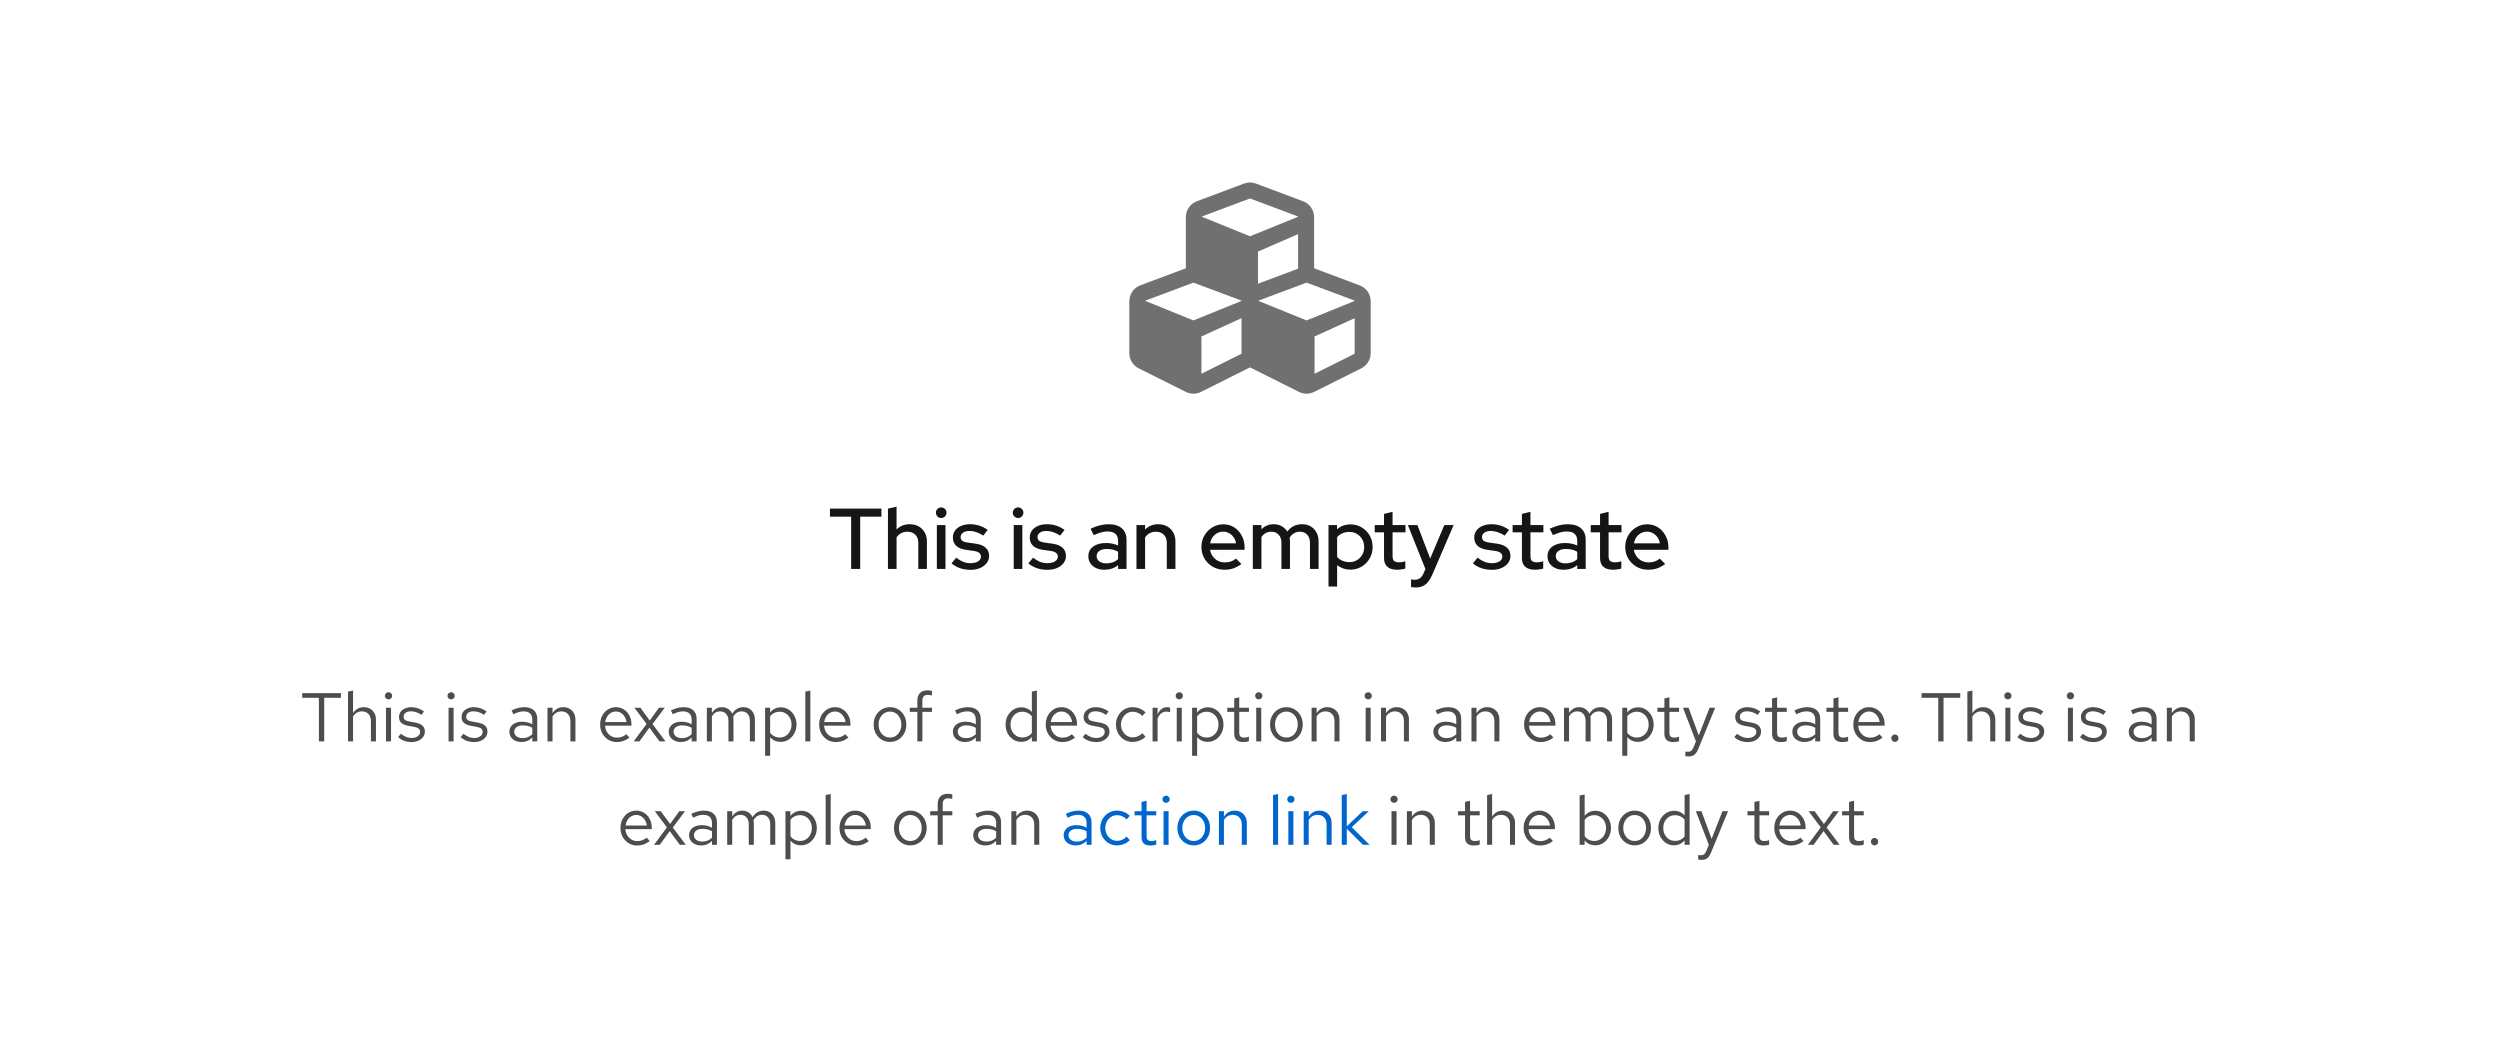 <svg width="580" height="242" viewBox="0 0 580 242" fill="none" xmlns="http://www.w3.org/2000/svg">
<rect width="580" height="242" fill="white"/>
<path d="M288.611 42.588C289.508 42.249 290.492 42.249 291.378 42.588L302.315 46.69C303.858 47.269 304.875 48.735 304.875 50.375V62.242L315.44 66.202C316.983 66.782 318 68.247 318 69.888V81.93C318 83.417 317.158 84.785 315.823 85.452L304.886 90.921C303.781 91.479 302.469 91.479 301.364 90.921L290 85.234L278.636 90.921C277.531 91.479 276.219 91.479 275.114 90.921L264.177 85.452C262.842 84.785 262 83.417 262 81.93V69.888C262 68.247 263.018 66.782 264.549 66.202L275.114 62.242V50.375C275.114 48.735 276.132 47.269 277.674 46.69L288.611 42.588ZM278.734 78.058V86.71L288.031 82.062V73.815L278.734 78.058ZM304.984 78.058V86.71L314.281 82.062V73.815L304.984 78.058ZM265.719 69.746V69.812L276.875 74.34L288.031 69.812V69.746L276.875 65.568L265.719 69.746ZM291.969 69.746V69.812L303.125 74.34L314.281 69.812V69.746L303.125 65.568L291.969 69.746ZM291.859 58.36V65.82L301.156 62.33V54.313L291.859 58.36ZM278.844 50.223V50.288L290 54.817L301.156 50.288V50.223L290 46.044L278.844 50.223Z" fill="#707070"/>
<path d="M197.467 132V119.86H192.547V118H204.487V119.86H199.567V132H197.467ZM206.004 132V118L208.004 117.56V122.86C208.791 122.033 209.811 121.62 211.064 121.62C211.851 121.62 212.538 121.787 213.124 122.12C213.724 122.453 214.191 122.92 214.524 123.52C214.871 124.12 215.044 124.813 215.044 125.6V132H213.044V125.94C213.044 125.14 212.818 124.513 212.364 124.06C211.911 123.593 211.291 123.36 210.504 123.36C209.971 123.36 209.491 123.473 209.064 123.7C208.638 123.927 208.284 124.253 208.004 124.68V132H206.004ZM217.352 132V121.82H219.352V132H217.352ZM218.352 120.18C218.019 120.18 217.732 120.06 217.492 119.82C217.252 119.567 217.132 119.273 217.132 118.94C217.132 118.593 217.252 118.307 217.492 118.08C217.732 117.84 218.019 117.72 218.352 117.72C218.699 117.72 218.992 117.84 219.232 118.08C219.472 118.307 219.592 118.593 219.592 118.94C219.592 119.273 219.472 119.567 219.232 119.82C218.992 120.06 218.699 120.18 218.352 120.18ZM225.207 132.2C224.327 132.2 223.501 132.073 222.727 131.82C221.967 131.553 221.307 131.18 220.747 130.7L221.847 129.38C222.367 129.793 222.901 130.113 223.447 130.34C224.007 130.553 224.574 130.66 225.147 130.66C225.867 130.66 226.454 130.52 226.907 130.24C227.361 129.96 227.587 129.593 227.587 129.14C227.587 128.42 227.041 127.98 225.947 127.82L224.107 127.56C223.094 127.413 222.334 127.1 221.827 126.62C221.321 126.14 221.067 125.5 221.067 124.7C221.067 124.087 221.234 123.553 221.567 123.1C221.901 122.633 222.367 122.273 222.967 122.02C223.567 121.753 224.267 121.62 225.067 121.62C225.801 121.62 226.507 121.727 227.187 121.94C227.867 122.153 228.521 122.487 229.147 122.94L228.127 124.26C227.021 123.54 225.947 123.18 224.907 123.18C224.294 123.18 223.801 123.313 223.427 123.58C223.054 123.833 222.867 124.167 222.867 124.58C222.867 124.953 222.994 125.247 223.247 125.46C223.514 125.66 223.947 125.8 224.547 125.88L226.387 126.14C227.401 126.287 228.167 126.6 228.687 127.08C229.207 127.547 229.467 128.18 229.467 128.98C229.467 129.593 229.281 130.147 228.907 130.64C228.534 131.12 228.027 131.5 227.387 131.78C226.747 132.06 226.021 132.2 225.207 132.2ZM235.184 132V121.82H237.184V132H235.184ZM236.184 120.18C235.851 120.18 235.564 120.06 235.324 119.82C235.084 119.567 234.964 119.273 234.964 118.94C234.964 118.593 235.084 118.307 235.324 118.08C235.564 117.84 235.851 117.72 236.184 117.72C236.531 117.72 236.824 117.84 237.064 118.08C237.304 118.307 237.424 118.593 237.424 118.94C237.424 119.273 237.304 119.567 237.064 119.82C236.824 120.06 236.531 120.18 236.184 120.18ZM243.039 132.2C242.159 132.2 241.333 132.073 240.559 131.82C239.799 131.553 239.139 131.18 238.579 130.7L239.679 129.38C240.199 129.793 240.733 130.113 241.279 130.34C241.839 130.553 242.406 130.66 242.979 130.66C243.699 130.66 244.286 130.52 244.739 130.24C245.193 129.96 245.419 129.593 245.419 129.14C245.419 128.42 244.873 127.98 243.779 127.82L241.939 127.56C240.926 127.413 240.166 127.1 239.659 126.62C239.153 126.14 238.899 125.5 238.899 124.7C238.899 124.087 239.066 123.553 239.399 123.1C239.733 122.633 240.199 122.273 240.799 122.02C241.399 121.753 242.099 121.62 242.899 121.62C243.633 121.62 244.339 121.727 245.019 121.94C245.699 122.153 246.353 122.487 246.979 122.94L245.959 124.26C244.853 123.54 243.779 123.18 242.739 123.18C242.126 123.18 241.633 123.313 241.259 123.58C240.886 123.833 240.699 124.167 240.699 124.58C240.699 124.953 240.826 125.247 241.079 125.46C241.346 125.66 241.779 125.8 242.379 125.88L244.219 126.14C245.233 126.287 245.999 126.6 246.519 127.08C247.039 127.547 247.299 128.18 247.299 128.98C247.299 129.593 247.113 130.147 246.739 130.64C246.366 131.12 245.859 131.5 245.219 131.78C244.579 132.06 243.853 132.2 243.039 132.2ZM256.236 132.18C255.503 132.18 254.856 132.053 254.296 131.8C253.736 131.533 253.296 131.167 252.976 130.7C252.656 130.233 252.496 129.693 252.496 129.08C252.496 128.12 252.863 127.367 253.596 126.82C254.329 126.26 255.336 125.98 256.616 125.98C257.616 125.98 258.543 126.173 259.396 126.56V125.48C259.396 124.027 258.569 123.3 256.916 123.3C256.449 123.3 255.963 123.373 255.456 123.52C254.949 123.653 254.383 123.867 253.756 124.16L253.016 122.66C253.789 122.3 254.509 122.04 255.176 121.88C255.843 121.707 256.516 121.62 257.196 121.62C258.516 121.62 259.536 121.933 260.256 122.56C260.989 123.187 261.356 124.08 261.356 125.24V132H259.396V131.12C258.943 131.48 258.456 131.747 257.936 131.92C257.416 132.093 256.849 132.18 256.236 132.18ZM254.416 129.04C254.416 129.533 254.623 129.933 255.036 130.24C255.463 130.547 256.016 130.7 256.696 130.7C257.789 130.7 258.689 130.373 259.396 129.72V128C258.663 127.573 257.789 127.36 256.776 127.36C256.043 127.36 255.463 127.513 255.036 127.82C254.623 128.113 254.416 128.52 254.416 129.04ZM263.66 132V121.82H265.66V122.86C266.447 122.033 267.467 121.62 268.72 121.62C269.507 121.62 270.194 121.787 270.78 122.12C271.38 122.453 271.847 122.92 272.18 123.52C272.527 124.12 272.7 124.813 272.7 125.6V132H270.7V125.94C270.7 125.14 270.474 124.513 270.02 124.06C269.567 123.593 268.947 123.36 268.16 123.36C267.627 123.36 267.147 123.473 266.72 123.7C266.294 123.927 265.94 124.253 265.66 124.68V132H263.66ZM284.068 132.18C283.068 132.18 282.161 131.947 281.348 131.48C280.548 131.013 279.908 130.38 279.428 129.58C278.961 128.78 278.728 127.887 278.728 126.9C278.728 125.927 278.954 125.047 279.408 124.26C279.861 123.46 280.474 122.827 281.248 122.36C282.021 121.88 282.881 121.64 283.828 121.64C284.774 121.64 285.614 121.88 286.348 122.36C287.081 122.827 287.661 123.467 288.088 124.28C288.528 125.08 288.748 125.987 288.748 127V127.56H280.728C280.834 128.12 281.041 128.62 281.348 129.06C281.668 129.5 282.068 129.847 282.548 130.1C283.041 130.353 283.574 130.48 284.148 130.48C284.641 130.48 285.114 130.407 285.568 130.26C286.034 130.1 286.421 129.873 286.728 129.58L288.008 130.84C287.408 131.293 286.788 131.633 286.148 131.86C285.521 132.073 284.828 132.18 284.068 132.18ZM280.748 126.06H286.768C286.688 125.527 286.501 125.06 286.208 124.66C285.928 124.247 285.574 123.927 285.148 123.7C284.734 123.46 284.281 123.34 283.788 123.34C283.014 123.34 282.348 123.593 281.788 124.1C281.241 124.593 280.894 125.247 280.748 126.06ZM290.653 132V121.82H292.653V122.8C293.413 122.013 294.366 121.62 295.513 121.62C296.206 121.62 296.819 121.773 297.353 122.08C297.899 122.387 298.333 122.8 298.653 123.32C299.493 122.187 300.639 121.62 302.093 121.62C302.853 121.62 303.513 121.787 304.073 122.12C304.646 122.453 305.093 122.92 305.413 123.52C305.746 124.12 305.913 124.813 305.913 125.6V132H303.913V125.94C303.913 125.14 303.699 124.513 303.273 124.06C302.859 123.593 302.293 123.36 301.573 123.36C300.573 123.36 299.779 123.82 299.193 124.74C299.219 124.873 299.239 125.013 299.253 125.16C299.266 125.307 299.273 125.453 299.273 125.6V132H297.293V125.94C297.293 125.14 297.079 124.513 296.653 124.06C296.239 123.593 295.673 123.36 294.953 123.36C293.979 123.36 293.213 123.773 292.653 124.6V132H290.653ZM308.211 136.08V121.82H310.191V122.8C311.045 122.04 312.085 121.66 313.311 121.66C314.271 121.66 315.138 121.893 315.911 122.36C316.698 122.827 317.318 123.453 317.771 124.24C318.225 125.027 318.451 125.913 318.451 126.9C318.451 127.887 318.218 128.78 317.751 129.58C317.298 130.367 316.678 130.993 315.891 131.46C315.118 131.927 314.245 132.16 313.271 132.16C312.711 132.16 312.171 132.073 311.651 131.9C311.131 131.713 310.651 131.453 310.211 131.12V136.08H308.211ZM313.051 130.42C313.705 130.42 314.285 130.267 314.791 129.96C315.311 129.653 315.725 129.24 316.031 128.72C316.338 128.187 316.491 127.587 316.491 126.92C316.491 126.253 316.338 125.653 316.031 125.12C315.725 124.587 315.311 124.167 314.791 123.86C314.285 123.553 313.705 123.4 313.051 123.4C312.478 123.4 311.945 123.507 311.451 123.72C310.958 123.933 310.545 124.233 310.211 124.62V129.22C310.545 129.593 310.958 129.887 311.451 130.1C311.958 130.313 312.491 130.42 313.051 130.42ZM324.134 132.18C323.147 132.18 322.394 131.953 321.874 131.5C321.354 131.033 321.094 130.36 321.094 129.48V123.5H318.934V121.82H321.094V119.22L323.074 118.74V121.82H326.074V123.5H323.074V129.02C323.074 129.54 323.187 129.913 323.414 130.14C323.654 130.353 324.04 130.46 324.574 130.46C324.854 130.46 325.1 130.44 325.314 130.4C325.54 130.36 325.78 130.3 326.034 130.22V131.9C325.767 131.993 325.454 132.06 325.094 132.1C324.747 132.153 324.427 132.18 324.134 132.18ZM328.423 136.3C328.209 136.3 328.009 136.287 327.823 136.26C327.636 136.247 327.483 136.22 327.363 136.18V134.42C327.603 134.473 327.896 134.5 328.243 134.5C329.176 134.5 329.849 134 330.263 133L330.703 132.02L326.623 121.82H328.843L331.803 129.58L335.083 121.82H337.243L332.323 133.26C332.003 133.98 331.663 134.56 331.303 135C330.943 135.453 330.529 135.78 330.063 135.98C329.596 136.193 329.049 136.3 328.423 136.3ZM346.164 132.2C345.284 132.2 344.458 132.073 343.684 131.82C342.924 131.553 342.264 131.18 341.704 130.7L342.804 129.38C343.324 129.793 343.858 130.113 344.404 130.34C344.964 130.553 345.531 130.66 346.104 130.66C346.824 130.66 347.411 130.52 347.864 130.24C348.318 129.96 348.544 129.593 348.544 129.14C348.544 128.42 347.998 127.98 346.904 127.82L345.064 127.56C344.051 127.413 343.291 127.1 342.784 126.62C342.278 126.14 342.024 125.5 342.024 124.7C342.024 124.087 342.191 123.553 342.524 123.1C342.858 122.633 343.324 122.273 343.924 122.02C344.524 121.753 345.224 121.62 346.024 121.62C346.758 121.62 347.464 121.727 348.144 121.94C348.824 122.153 349.478 122.487 350.104 122.94L349.084 124.26C347.978 123.54 346.904 123.18 345.864 123.18C345.251 123.18 344.758 123.313 344.384 123.58C344.011 123.833 343.824 124.167 343.824 124.58C343.824 124.953 343.951 125.247 344.204 125.46C344.471 125.66 344.904 125.8 345.504 125.88L347.344 126.14C348.358 126.287 349.124 126.6 349.644 127.08C350.164 127.547 350.424 128.18 350.424 128.98C350.424 129.593 350.238 130.147 349.864 130.64C349.491 131.12 348.984 131.5 348.344 131.78C347.704 132.06 346.978 132.2 346.164 132.2ZM356.126 132.18C355.139 132.18 354.386 131.953 353.866 131.5C353.346 131.033 353.086 130.36 353.086 129.48V123.5H350.926V121.82H353.086V119.22L355.066 118.74V121.82H358.066V123.5H355.066V129.02C355.066 129.54 355.179 129.913 355.406 130.14C355.646 130.353 356.033 130.46 356.566 130.46C356.846 130.46 357.093 130.44 357.306 130.4C357.533 130.36 357.773 130.3 358.026 130.22V131.9C357.759 131.993 357.446 132.06 357.086 132.1C356.739 132.153 356.419 132.18 356.126 132.18ZM362.759 132.18C362.026 132.18 361.379 132.053 360.819 131.8C360.259 131.533 359.819 131.167 359.499 130.7C359.179 130.233 359.019 129.693 359.019 129.08C359.019 128.12 359.386 127.367 360.119 126.82C360.853 126.26 361.859 125.98 363.139 125.98C364.139 125.98 365.066 126.173 365.919 126.56V125.48C365.919 124.027 365.093 123.3 363.439 123.3C362.973 123.3 362.486 123.373 361.979 123.52C361.473 123.653 360.906 123.867 360.279 124.16L359.539 122.66C360.313 122.3 361.033 122.04 361.699 121.88C362.366 121.707 363.039 121.62 363.719 121.62C365.039 121.62 366.059 121.933 366.779 122.56C367.513 123.187 367.879 124.08 367.879 125.24V132H365.919V131.12C365.466 131.48 364.979 131.747 364.459 131.92C363.939 132.093 363.373 132.18 362.759 132.18ZM360.939 129.04C360.939 129.533 361.146 129.933 361.559 130.24C361.986 130.547 362.539 130.7 363.219 130.7C364.313 130.7 365.213 130.373 365.919 129.72V128C365.186 127.573 364.313 127.36 363.299 127.36C362.566 127.36 361.986 127.513 361.559 127.82C361.146 128.113 360.939 128.52 360.939 129.04ZM374.251 132.18C373.264 132.18 372.511 131.953 371.991 131.5C371.471 131.033 371.211 130.36 371.211 129.48V123.5H369.051V121.82H371.211V119.22L373.191 118.74V121.82H376.191V123.5H373.191V129.02C373.191 129.54 373.304 129.913 373.531 130.14C373.771 130.353 374.158 130.46 374.691 130.46C374.971 130.46 375.218 130.44 375.431 130.4C375.658 130.36 375.898 130.3 376.151 130.22V131.9C375.884 131.993 375.571 132.06 375.211 132.1C374.864 132.153 374.544 132.18 374.251 132.18ZM382.388 132.18C381.388 132.18 380.481 131.947 379.668 131.48C378.868 131.013 378.228 130.38 377.748 129.58C377.281 128.78 377.048 127.887 377.048 126.9C377.048 125.927 377.275 125.047 377.728 124.26C378.181 123.46 378.795 122.827 379.568 122.36C380.341 121.88 381.201 121.64 382.148 121.64C383.095 121.64 383.935 121.88 384.668 122.36C385.401 122.827 385.981 123.467 386.408 124.28C386.848 125.08 387.068 125.987 387.068 127V127.56H379.048C379.155 128.12 379.361 128.62 379.668 129.06C379.988 129.5 380.388 129.847 380.868 130.1C381.361 130.353 381.895 130.48 382.468 130.48C382.961 130.48 383.435 130.407 383.888 130.26C384.355 130.1 384.741 129.873 385.048 129.58L386.328 130.84C385.728 131.293 385.108 131.633 384.468 131.86C383.841 132.073 383.148 132.18 382.388 132.18ZM379.068 126.06H385.088C385.008 125.527 384.821 125.06 384.528 124.66C384.248 124.247 383.895 123.927 383.468 123.7C383.055 123.46 382.601 123.34 382.108 123.34C381.335 123.34 380.668 123.593 380.108 124.1C379.561 124.593 379.215 125.247 379.068 126.06Z" fill="#151515"/>
<path d="M73.984 172V161.888H70.112V160.8H79.088V161.888H75.216V172H73.984ZM80.739 172V160.448L81.907 160.208V165.456C82.206 164.987 82.563 164.64 82.979 164.416C83.395 164.181 83.864 164.064 84.387 164.064C84.952 164.064 85.443 164.187 85.859 164.432C86.286 164.667 86.616 165.003 86.851 165.44C87.096 165.867 87.219 166.368 87.219 166.944V172H86.051V167.28C86.051 166.587 85.859 166.043 85.475 165.648C85.102 165.243 84.595 165.04 83.955 165.04C83.528 165.04 83.139 165.141 82.787 165.344C82.435 165.547 82.142 165.845 81.907 166.24V172H80.739ZM89.551 172V164.192H90.719V172H89.551ZM90.143 162.256C89.909 162.256 89.706 162.176 89.535 162.016C89.375 161.845 89.295 161.648 89.295 161.424C89.295 161.2 89.375 161.008 89.535 160.848C89.706 160.677 89.909 160.592 90.143 160.592C90.378 160.592 90.575 160.677 90.735 160.848C90.906 161.008 90.991 161.2 90.991 161.424C90.991 161.648 90.906 161.845 90.735 162.016C90.575 162.176 90.378 162.256 90.143 162.256ZM95.53 172.16C94.89 172.16 94.298 172.064 93.754 171.872C93.21 171.669 92.746 171.381 92.362 171.008L92.986 170.24C93.455 170.581 93.887 170.832 94.282 170.992C94.677 171.141 95.082 171.216 95.498 171.216C96.063 171.216 96.533 171.083 96.906 170.816C97.279 170.549 97.466 170.208 97.466 169.792C97.466 169.472 97.354 169.221 97.13 169.04C96.917 168.859 96.559 168.72 96.058 168.624L94.778 168.4C94.021 168.261 93.461 168.027 93.098 167.696C92.746 167.365 92.57 166.917 92.57 166.352C92.57 165.904 92.687 165.509 92.922 165.168C93.167 164.827 93.503 164.56 93.93 164.368C94.357 164.165 94.842 164.064 95.386 164.064C95.919 164.064 96.426 164.144 96.906 164.304C97.386 164.453 97.871 164.699 98.362 165.04L97.786 165.856C97.381 165.568 96.975 165.36 96.57 165.232C96.165 165.093 95.754 165.024 95.338 165.024C94.826 165.024 94.415 165.136 94.106 165.36C93.797 165.584 93.642 165.888 93.642 166.272C93.642 166.592 93.738 166.837 93.93 167.008C94.133 167.179 94.485 167.307 94.986 167.392L96.298 167.632C97.087 167.771 97.663 168.011 98.026 168.352C98.389 168.693 98.57 169.152 98.57 169.728C98.57 170.187 98.437 170.603 98.17 170.976C97.903 171.339 97.541 171.627 97.082 171.84C96.623 172.053 96.106 172.16 95.53 172.16ZM104.067 172V164.192H105.235V172H104.067ZM104.659 162.256C104.424 162.256 104.221 162.176 104.051 162.016C103.891 161.845 103.811 161.648 103.811 161.424C103.811 161.2 103.891 161.008 104.051 160.848C104.221 160.677 104.424 160.592 104.659 160.592C104.893 160.592 105.091 160.677 105.251 160.848C105.421 161.008 105.507 161.2 105.507 161.424C105.507 161.648 105.421 161.845 105.251 162.016C105.091 162.176 104.893 162.256 104.659 162.256ZM110.046 172.16C109.406 172.16 108.814 172.064 108.27 171.872C107.726 171.669 107.262 171.381 106.878 171.008L107.502 170.24C107.971 170.581 108.403 170.832 108.798 170.992C109.192 171.141 109.598 171.216 110.014 171.216C110.579 171.216 111.048 171.083 111.422 170.816C111.795 170.549 111.982 170.208 111.982 169.792C111.982 169.472 111.87 169.221 111.646 169.04C111.432 168.859 111.075 168.72 110.574 168.624L109.294 168.4C108.536 168.261 107.976 168.027 107.614 167.696C107.262 167.365 107.086 166.917 107.086 166.352C107.086 165.904 107.203 165.509 107.438 165.168C107.683 164.827 108.019 164.56 108.446 164.368C108.872 164.165 109.358 164.064 109.902 164.064C110.435 164.064 110.942 164.144 111.422 164.304C111.902 164.453 112.387 164.699 112.878 165.04L112.302 165.856C111.896 165.568 111.491 165.36 111.086 165.232C110.68 165.093 110.27 165.024 109.854 165.024C109.342 165.024 108.931 165.136 108.622 165.36C108.312 165.584 108.158 165.888 108.158 166.272C108.158 166.592 108.254 166.837 108.446 167.008C108.648 167.179 109 167.307 109.502 167.392L110.814 167.632C111.603 167.771 112.179 168.011 112.542 168.352C112.904 168.693 113.086 169.152 113.086 169.728C113.086 170.187 112.952 170.603 112.686 170.976C112.419 171.339 112.056 171.627 111.598 171.84C111.139 172.053 110.622 172.16 110.046 172.16ZM121.014 172.144C120.46 172.144 119.969 172.043 119.542 171.84C119.116 171.637 118.78 171.36 118.534 171.008C118.3 170.645 118.182 170.229 118.182 169.76C118.182 169.291 118.305 168.885 118.55 168.544C118.796 168.192 119.137 167.92 119.574 167.728C120.012 167.536 120.524 167.44 121.11 167.44C121.558 167.44 121.98 167.488 122.374 167.584C122.78 167.68 123.153 167.835 123.494 168.048V166.976C123.494 166.336 123.324 165.856 122.982 165.536C122.641 165.205 122.14 165.04 121.478 165.04C121.116 165.04 120.742 165.093 120.358 165.2C119.985 165.307 119.569 165.477 119.11 165.712L118.678 164.816C119.724 164.315 120.705 164.064 121.622 164.064C122.593 164.064 123.34 164.304 123.862 164.784C124.385 165.253 124.646 165.931 124.646 166.816V172H123.494V171.088C123.153 171.44 122.774 171.707 122.358 171.888C121.942 172.059 121.494 172.144 121.014 172.144ZM119.302 169.728C119.302 170.187 119.478 170.555 119.83 170.832C120.193 171.109 120.668 171.248 121.254 171.248C121.692 171.248 122.092 171.173 122.454 171.024C122.828 170.875 123.174 170.651 123.494 170.352V168.848C123.164 168.656 122.822 168.517 122.47 168.432C122.118 168.336 121.724 168.288 121.286 168.288C120.689 168.288 120.209 168.421 119.846 168.688C119.484 168.944 119.302 169.291 119.302 169.728ZM127.02 172V164.192H128.188V165.456C128.487 164.987 128.844 164.64 129.26 164.416C129.676 164.181 130.146 164.064 130.668 164.064C131.234 164.064 131.724 164.187 132.14 164.432C132.567 164.667 132.898 165.003 133.132 165.44C133.378 165.867 133.5 166.368 133.5 166.944V172H132.332V167.28C132.332 166.587 132.14 166.043 131.756 165.648C131.383 165.243 130.876 165.04 130.236 165.04C129.81 165.04 129.42 165.141 129.068 165.344C128.716 165.547 128.423 165.845 128.188 166.24V172H127.02ZM143.103 172.16C142.377 172.16 141.721 171.984 141.135 171.632C140.548 171.269 140.084 170.784 139.743 170.176C139.401 169.557 139.231 168.864 139.231 168.096C139.231 167.328 139.391 166.64 139.711 166.032C140.041 165.424 140.484 164.944 141.039 164.592C141.593 164.24 142.212 164.064 142.895 164.064C143.588 164.064 144.201 164.24 144.735 164.592C145.279 164.933 145.705 165.403 146.015 166C146.335 166.587 146.495 167.253 146.495 168V168.352H140.367C140.409 168.885 140.553 169.365 140.799 169.792C141.055 170.208 141.385 170.539 141.791 170.784C142.207 171.019 142.66 171.136 143.151 171.136C143.556 171.136 143.945 171.067 144.319 170.928C144.703 170.779 145.028 170.581 145.295 170.336L146.031 171.12C145.583 171.472 145.119 171.733 144.639 171.904C144.159 172.075 143.647 172.16 143.103 172.16ZM140.399 167.52H145.343C145.289 167.051 145.145 166.635 144.911 166.272C144.687 165.899 144.399 165.605 144.047 165.392C143.705 165.179 143.321 165.072 142.895 165.072C142.468 165.072 142.079 165.179 141.727 165.392C141.375 165.595 141.081 165.883 140.847 166.256C140.623 166.619 140.473 167.04 140.399 167.52ZM147.013 172L150.005 167.952L147.189 164.192H148.581L150.741 167.168L152.885 164.192H154.213L151.381 167.984L154.389 172H152.997L150.661 168.816L148.341 172H147.013ZM157.983 172.144C157.429 172.144 156.938 172.043 156.511 171.84C156.085 171.637 155.749 171.36 155.503 171.008C155.269 170.645 155.151 170.229 155.151 169.76C155.151 169.291 155.274 168.885 155.519 168.544C155.765 168.192 156.106 167.92 156.543 167.728C156.981 167.536 157.493 167.44 158.079 167.44C158.527 167.44 158.949 167.488 159.343 167.584C159.749 167.68 160.122 167.835 160.463 168.048V166.976C160.463 166.336 160.293 165.856 159.951 165.536C159.61 165.205 159.109 165.04 158.447 165.04C158.085 165.04 157.711 165.093 157.327 165.2C156.954 165.307 156.538 165.477 156.079 165.712L155.647 164.816C156.693 164.315 157.674 164.064 158.591 164.064C159.562 164.064 160.309 164.304 160.831 164.784C161.354 165.253 161.615 165.931 161.615 166.816V172H160.463V171.088C160.122 171.44 159.743 171.707 159.327 171.888C158.911 172.059 158.463 172.144 157.983 172.144ZM156.271 169.728C156.271 170.187 156.447 170.555 156.799 170.832C157.162 171.109 157.637 171.248 158.223 171.248C158.661 171.248 159.061 171.173 159.423 171.024C159.797 170.875 160.143 170.651 160.463 170.352V168.848C160.133 168.656 159.791 168.517 159.439 168.432C159.087 168.336 158.693 168.288 158.255 168.288C157.658 168.288 157.178 168.421 156.815 168.688C156.453 168.944 156.271 169.291 156.271 169.728ZM163.989 172V164.192H165.157V165.408C165.456 164.96 165.797 164.624 166.181 164.4C166.565 164.176 166.997 164.064 167.477 164.064C168.032 164.064 168.517 164.203 168.933 164.48C169.349 164.747 169.664 165.115 169.877 165.584C170.186 165.083 170.554 164.704 170.981 164.448C171.418 164.192 171.92 164.064 172.485 164.064C173.008 164.064 173.466 164.187 173.861 164.432C174.266 164.677 174.581 165.019 174.805 165.456C175.029 165.883 175.141 166.384 175.141 166.96V172H173.973V167.248C173.973 166.565 173.802 166.027 173.461 165.632C173.12 165.237 172.65 165.04 172.053 165.04C171.648 165.04 171.28 165.141 170.949 165.344C170.629 165.547 170.346 165.856 170.101 166.272C170.122 166.379 170.138 166.491 170.149 166.608C170.16 166.725 170.165 166.843 170.165 166.96V172H168.997V167.248C168.997 166.565 168.821 166.027 168.469 165.632C168.128 165.237 167.658 165.04 167.061 165.04C166.261 165.04 165.626 165.424 165.157 166.192V172H163.989ZM177.505 175.344V164.192H178.657V165.312C178.955 164.917 179.318 164.619 179.745 164.416C180.182 164.203 180.662 164.096 181.185 164.096C181.867 164.096 182.475 164.277 183.009 164.64C183.553 164.992 183.985 165.472 184.305 166.08C184.625 166.677 184.785 167.349 184.785 168.096C184.785 168.843 184.619 169.52 184.289 170.128C183.969 170.736 183.531 171.221 182.977 171.584C182.433 171.936 181.814 172.112 181.121 172.112C180.63 172.112 180.177 172.021 179.761 171.84C179.345 171.648 178.982 171.376 178.673 171.024V175.344H177.505ZM180.897 171.104C181.419 171.104 181.883 170.976 182.289 170.72C182.705 170.453 183.03 170.096 183.265 169.648C183.51 169.189 183.633 168.677 183.633 168.112C183.633 167.536 183.51 167.024 183.265 166.576C183.03 166.128 182.705 165.776 182.289 165.52C181.883 165.253 181.419 165.12 180.897 165.12C180.438 165.12 180.011 165.216 179.617 165.408C179.233 165.589 178.918 165.851 178.673 166.192V170.016C178.929 170.357 179.249 170.624 179.633 170.816C180.027 171.008 180.449 171.104 180.897 171.104ZM186.833 172V160.448L188.001 160.208V172H186.833ZM193.915 172.16C193.19 172.16 192.534 171.984 191.947 171.632C191.361 171.269 190.897 170.784 190.555 170.176C190.214 169.557 190.043 168.864 190.043 168.096C190.043 167.328 190.203 166.64 190.523 166.032C190.854 165.424 191.297 164.944 191.851 164.592C192.406 164.24 193.025 164.064 193.707 164.064C194.401 164.064 195.014 164.24 195.547 164.592C196.091 164.933 196.518 165.403 196.827 166C197.147 166.587 197.307 167.253 197.307 168V168.352H191.179C191.222 168.885 191.366 169.365 191.611 169.792C191.867 170.208 192.198 170.539 192.603 170.784C193.019 171.019 193.473 171.136 193.963 171.136C194.369 171.136 194.758 171.067 195.131 170.928C195.515 170.779 195.841 170.581 196.107 170.336L196.843 171.12C196.395 171.472 195.931 171.733 195.451 171.904C194.971 172.075 194.459 172.16 193.915 172.16ZM191.211 167.52H196.155C196.102 167.051 195.958 166.635 195.723 166.272C195.499 165.899 195.211 165.605 194.859 165.392C194.518 165.179 194.134 165.072 193.707 165.072C193.281 165.072 192.891 165.179 192.539 165.392C192.187 165.595 191.894 165.883 191.659 166.256C191.435 166.619 191.286 167.04 191.211 167.52ZM206.492 172.128C205.767 172.128 205.116 171.952 204.54 171.6C203.964 171.248 203.511 170.768 203.18 170.16C202.849 169.552 202.684 168.864 202.684 168.096C202.684 167.328 202.849 166.64 203.18 166.032C203.511 165.424 203.964 164.944 204.54 164.592C205.116 164.24 205.767 164.064 206.492 164.064C207.207 164.064 207.847 164.24 208.412 164.592C208.988 164.944 209.441 165.424 209.772 166.032C210.103 166.64 210.268 167.328 210.268 168.096C210.268 168.864 210.103 169.552 209.772 170.16C209.441 170.768 208.988 171.248 208.412 171.6C207.847 171.952 207.207 172.128 206.492 172.128ZM206.476 171.104C206.988 171.104 207.441 170.976 207.836 170.72C208.231 170.453 208.54 170.091 208.764 169.632C208.999 169.173 209.116 168.661 209.116 168.096C209.116 167.52 208.999 167.008 208.764 166.56C208.54 166.101 208.231 165.744 207.836 165.488C207.441 165.221 206.988 165.088 206.476 165.088C205.964 165.088 205.511 165.221 205.116 165.488C204.721 165.744 204.407 166.101 204.172 166.56C203.948 167.008 203.836 167.52 203.836 168.096C203.836 168.661 203.948 169.173 204.172 169.632C204.407 170.091 204.721 170.453 205.116 170.72C205.511 170.976 205.964 171.104 206.476 171.104ZM212.825 172V165.152H211.081V164.192H212.825V162.56C212.825 161.792 213.027 161.2 213.433 160.784C213.838 160.368 214.414 160.16 215.161 160.16C215.374 160.16 215.566 160.171 215.737 160.192C215.918 160.213 216.078 160.251 216.217 160.304V161.36C216.046 161.307 215.891 161.269 215.753 161.248C215.614 161.227 215.454 161.216 215.273 161.216C214.825 161.216 214.499 161.328 214.297 161.552C214.094 161.765 213.993 162.107 213.993 162.576V164.192H216.217V165.152H213.993V172H212.825ZM223.905 172.144C223.35 172.144 222.86 172.043 222.433 171.84C222.006 171.637 221.67 171.36 221.425 171.008C221.19 170.645 221.073 170.229 221.073 169.76C221.073 169.291 221.196 168.885 221.441 168.544C221.686 168.192 222.028 167.92 222.465 167.728C222.902 167.536 223.414 167.44 224.001 167.44C224.449 167.44 224.87 167.488 225.265 167.584C225.67 167.68 226.044 167.835 226.385 168.048V166.976C226.385 166.336 226.214 165.856 225.873 165.536C225.532 165.205 225.03 165.04 224.369 165.04C224.006 165.04 223.633 165.093 223.249 165.2C222.876 165.307 222.46 165.477 222.001 165.712L221.569 164.816C222.614 164.315 223.596 164.064 224.513 164.064C225.484 164.064 226.23 164.304 226.753 164.784C227.276 165.253 227.537 165.931 227.537 166.816V172H226.385V171.088C226.044 171.44 225.665 171.707 225.249 171.888C224.833 172.059 224.385 172.144 223.905 172.144ZM222.193 169.728C222.193 170.187 222.369 170.555 222.721 170.832C223.084 171.109 223.558 171.248 224.145 171.248C224.582 171.248 224.982 171.173 225.345 171.024C225.718 170.875 226.065 170.651 226.385 170.352V168.848C226.054 168.656 225.713 168.517 225.361 168.432C225.009 168.336 224.614 168.288 224.177 168.288C223.58 168.288 223.1 168.421 222.737 168.688C222.374 168.944 222.193 169.291 222.193 169.728ZM236.893 172.112C236.221 172.112 235.613 171.936 235.069 171.584C234.525 171.221 234.093 170.741 233.773 170.144C233.453 169.536 233.293 168.859 233.293 168.112C233.293 167.355 233.453 166.677 233.773 166.08C234.104 165.472 234.547 164.992 235.101 164.64C235.656 164.277 236.275 164.096 236.957 164.096C237.437 164.096 237.885 164.192 238.301 164.384C238.717 164.565 239.08 164.832 239.389 165.184V160.448L240.557 160.208V172H239.389V170.96C239.091 171.333 238.728 171.621 238.301 171.824C237.875 172.016 237.405 172.112 236.893 172.112ZM237.181 171.088C237.64 171.088 238.061 170.997 238.445 170.816C238.829 170.635 239.144 170.379 239.389 170.048V166.176C239.133 165.845 238.808 165.589 238.413 165.408C238.029 165.216 237.619 165.12 237.181 165.12C236.659 165.12 236.189 165.248 235.773 165.504C235.368 165.76 235.043 166.112 234.797 166.56C234.563 167.008 234.445 167.52 234.445 168.096C234.445 168.661 234.563 169.173 234.797 169.632C235.043 170.08 235.368 170.437 235.773 170.704C236.189 170.96 236.659 171.088 237.181 171.088ZM246.478 172.16C245.752 172.16 245.096 171.984 244.51 171.632C243.923 171.269 243.459 170.784 243.118 170.176C242.776 169.557 242.606 168.864 242.606 168.096C242.606 167.328 242.766 166.64 243.086 166.032C243.416 165.424 243.859 164.944 244.414 164.592C244.968 164.24 245.587 164.064 246.27 164.064C246.963 164.064 247.576 164.24 248.11 164.592C248.654 164.933 249.08 165.403 249.39 166C249.71 166.587 249.87 167.253 249.87 168V168.352H243.742C243.784 168.885 243.928 169.365 244.174 169.792C244.43 170.208 244.76 170.539 245.166 170.784C245.582 171.019 246.035 171.136 246.526 171.136C246.931 171.136 247.32 171.067 247.694 170.928C248.078 170.779 248.403 170.581 248.67 170.336L249.406 171.12C248.958 171.472 248.494 171.733 248.014 171.904C247.534 172.075 247.022 172.16 246.478 172.16ZM243.774 167.52H248.718C248.664 167.051 248.52 166.635 248.286 166.272C248.062 165.899 247.774 165.605 247.422 165.392C247.08 165.179 246.696 165.072 246.27 165.072C245.843 165.072 245.454 165.179 245.102 165.392C244.75 165.595 244.456 165.883 244.222 166.256C243.998 166.619 243.848 167.04 243.774 167.52ZM254.358 172.16C253.718 172.16 253.126 172.064 252.582 171.872C252.038 171.669 251.574 171.381 251.19 171.008L251.814 170.24C252.284 170.581 252.716 170.832 253.11 170.992C253.505 171.141 253.91 171.216 254.326 171.216C254.892 171.216 255.361 171.083 255.734 170.816C256.108 170.549 256.294 170.208 256.294 169.792C256.294 169.472 256.182 169.221 255.958 169.04C255.745 168.859 255.388 168.72 254.886 168.624L253.606 168.4C252.849 168.261 252.289 168.027 251.926 167.696C251.574 167.365 251.398 166.917 251.398 166.352C251.398 165.904 251.516 165.509 251.75 165.168C251.996 164.827 252.332 164.56 252.758 164.368C253.185 164.165 253.67 164.064 254.214 164.064C254.748 164.064 255.254 164.144 255.734 164.304C256.214 164.453 256.7 164.699 257.19 165.04L256.614 165.856C256.209 165.568 255.804 165.36 255.398 165.232C254.993 165.093 254.582 165.024 254.166 165.024C253.654 165.024 253.244 165.136 252.934 165.36C252.625 165.584 252.47 165.888 252.47 166.272C252.47 166.592 252.566 166.837 252.758 167.008C252.961 167.179 253.313 167.307 253.814 167.392L255.126 167.632C255.916 167.771 256.492 168.011 256.854 168.352C257.217 168.693 257.398 169.152 257.398 169.728C257.398 170.187 257.265 170.603 256.998 170.976C256.732 171.339 256.369 171.627 255.91 171.84C255.452 172.053 254.934 172.16 254.358 172.16ZM262.759 172.128C262.033 172.128 261.377 171.952 260.791 171.6C260.215 171.237 259.756 170.752 259.415 170.144C259.073 169.525 258.903 168.843 258.903 168.096C258.903 167.339 259.073 166.656 259.415 166.048C259.756 165.44 260.215 164.96 260.791 164.608C261.377 164.245 262.033 164.064 262.759 164.064C263.335 164.064 263.884 164.171 264.407 164.384C264.929 164.597 265.383 164.896 265.767 165.28L265.015 166.096C264.737 165.787 264.401 165.547 264.007 165.376C263.612 165.205 263.212 165.12 262.807 165.12C262.295 165.12 261.831 165.253 261.415 165.52C261.009 165.787 260.684 166.144 260.439 166.592C260.193 167.04 260.071 167.541 260.071 168.096C260.071 168.651 260.193 169.152 260.439 169.6C260.684 170.048 261.009 170.405 261.415 170.672C261.831 170.939 262.295 171.072 262.807 171.072C263.212 171.072 263.612 170.987 264.007 170.816C264.401 170.635 264.737 170.395 265.015 170.096L265.767 170.912C265.383 171.296 264.929 171.595 264.407 171.808C263.884 172.021 263.335 172.128 262.759 172.128ZM267.395 172V164.192H268.563V165.792C268.766 165.248 269.054 164.827 269.427 164.528C269.811 164.219 270.249 164.064 270.739 164.064C270.878 164.064 271.006 164.075 271.123 164.096C271.241 164.107 271.358 164.133 271.475 164.176V165.232C271.347 165.189 271.209 165.157 271.059 165.136C270.921 165.104 270.787 165.088 270.659 165.088C270.179 165.088 269.758 165.227 269.395 165.504C269.043 165.781 268.766 166.171 268.563 166.672V172H267.395ZM273.004 172V164.192H274.172V172H273.004ZM273.596 162.256C273.362 162.256 273.159 162.176 272.988 162.016C272.828 161.845 272.748 161.648 272.748 161.424C272.748 161.2 272.828 161.008 272.988 160.848C273.159 160.677 273.362 160.592 273.596 160.592C273.831 160.592 274.028 160.677 274.188 160.848C274.359 161.008 274.444 161.2 274.444 161.424C274.444 161.648 274.359 161.845 274.188 162.016C274.028 162.176 273.831 162.256 273.596 162.256ZM276.567 175.344V164.192H277.719V165.312C278.018 164.917 278.381 164.619 278.807 164.416C279.245 164.203 279.725 164.096 280.247 164.096C280.93 164.096 281.538 164.277 282.071 164.64C282.615 164.992 283.047 165.472 283.367 166.08C283.687 166.677 283.847 167.349 283.847 168.096C283.847 168.843 283.682 169.52 283.351 170.128C283.031 170.736 282.594 171.221 282.039 171.584C281.495 171.936 280.877 172.112 280.183 172.112C279.693 172.112 279.239 172.021 278.823 171.84C278.407 171.648 278.045 171.376 277.735 171.024V175.344H276.567ZM279.959 171.104C280.482 171.104 280.946 170.976 281.351 170.72C281.767 170.453 282.093 170.096 282.327 169.648C282.573 169.189 282.695 168.677 282.695 168.112C282.695 167.536 282.573 167.024 282.327 166.576C282.093 166.128 281.767 165.776 281.351 165.52C280.946 165.253 280.482 165.12 279.959 165.12C279.501 165.12 279.074 165.216 278.679 165.408C278.295 165.589 277.981 165.851 277.735 166.192V170.016C277.991 170.357 278.311 170.624 278.695 170.816C279.09 171.008 279.511 171.104 279.959 171.104ZM288.387 172.16C287.715 172.16 287.203 172 286.851 171.68C286.51 171.349 286.339 170.875 286.339 170.256V165.152H284.723V164.192H286.339V162.048L287.507 161.776V164.192H289.747V165.152H287.507V169.952C287.507 170.368 287.592 170.667 287.763 170.848C287.944 171.029 288.238 171.12 288.643 171.12C288.846 171.12 289.027 171.104 289.187 171.072C289.347 171.04 289.534 170.987 289.747 170.912V171.952C289.534 172.027 289.31 172.08 289.075 172.112C288.84 172.144 288.611 172.16 288.387 172.16ZM291.442 172V164.192H292.61V172H291.442ZM292.034 162.256C291.799 162.256 291.596 162.176 291.426 162.016C291.266 161.845 291.186 161.648 291.186 161.424C291.186 161.2 291.266 161.008 291.426 160.848C291.596 160.677 291.799 160.592 292.034 160.592C292.268 160.592 292.466 160.677 292.626 160.848C292.796 161.008 292.882 161.2 292.882 161.424C292.882 161.648 292.796 161.845 292.626 162.016C292.466 162.176 292.268 162.256 292.034 162.256ZM298.461 172.128C297.735 172.128 297.085 171.952 296.509 171.6C295.933 171.248 295.479 170.768 295.149 170.16C294.818 169.552 294.653 168.864 294.653 168.096C294.653 167.328 294.818 166.64 295.149 166.032C295.479 165.424 295.933 164.944 296.509 164.592C297.085 164.24 297.735 164.064 298.461 164.064C299.175 164.064 299.815 164.24 300.381 164.592C300.957 164.944 301.41 165.424 301.741 166.032C302.071 166.64 302.237 167.328 302.237 168.096C302.237 168.864 302.071 169.552 301.741 170.16C301.41 170.768 300.957 171.248 300.381 171.6C299.815 171.952 299.175 172.128 298.461 172.128ZM298.445 171.104C298.957 171.104 299.41 170.976 299.805 170.72C300.199 170.453 300.509 170.091 300.733 169.632C300.967 169.173 301.085 168.661 301.085 168.096C301.085 167.52 300.967 167.008 300.733 166.56C300.509 166.101 300.199 165.744 299.805 165.488C299.41 165.221 298.957 165.088 298.445 165.088C297.933 165.088 297.479 165.221 297.085 165.488C296.69 165.744 296.375 166.101 296.141 166.56C295.917 167.008 295.805 167.52 295.805 168.096C295.805 168.661 295.917 169.173 296.141 169.632C296.375 170.091 296.69 170.453 297.085 170.72C297.479 170.976 297.933 171.104 298.445 171.104ZM304.286 172V164.192H305.454V165.456C305.753 164.987 306.11 164.64 306.526 164.416C306.942 164.181 307.411 164.064 307.934 164.064C308.499 164.064 308.99 164.187 309.406 164.432C309.833 164.667 310.163 165.003 310.398 165.44C310.643 165.867 310.766 166.368 310.766 166.944V172H309.598V167.28C309.598 166.587 309.406 166.043 309.022 165.648C308.649 165.243 308.142 165.04 307.502 165.04C307.075 165.04 306.686 165.141 306.334 165.344C305.982 165.547 305.689 165.845 305.454 166.24V172H304.286ZM316.832 172V164.192H318V172H316.832ZM317.424 162.256C317.19 162.256 316.987 162.176 316.816 162.016C316.656 161.845 316.576 161.648 316.576 161.424C316.576 161.2 316.656 161.008 316.816 160.848C316.987 160.677 317.19 160.592 317.424 160.592C317.659 160.592 317.856 160.677 318.016 160.848C318.187 161.008 318.272 161.2 318.272 161.424C318.272 161.648 318.187 161.845 318.016 162.016C317.856 162.176 317.659 162.256 317.424 162.256ZM320.395 172V164.192H321.563V165.456C321.862 164.987 322.219 164.64 322.635 164.416C323.051 164.181 323.521 164.064 324.043 164.064C324.609 164.064 325.099 164.187 325.515 164.432C325.942 164.667 326.273 165.003 326.507 165.44C326.753 165.867 326.875 166.368 326.875 166.944V172H325.707V167.28C325.707 166.587 325.515 166.043 325.131 165.648C324.758 165.243 324.251 165.04 323.611 165.04C323.185 165.04 322.795 165.141 322.443 165.344C322.091 165.547 321.798 165.845 321.563 166.24V172H320.395ZM335.374 172.144C334.819 172.144 334.328 172.043 333.902 171.84C333.475 171.637 333.139 171.36 332.894 171.008C332.659 170.645 332.542 170.229 332.542 169.76C332.542 169.291 332.664 168.885 332.91 168.544C333.155 168.192 333.496 167.92 333.934 167.728C334.371 167.536 334.883 167.44 335.47 167.44C335.918 167.44 336.339 167.488 336.734 167.584C337.139 167.68 337.512 167.835 337.854 168.048V166.976C337.854 166.336 337.683 165.856 337.342 165.536C337 165.205 336.499 165.04 335.838 165.04C335.475 165.04 335.102 165.093 334.718 165.2C334.344 165.307 333.928 165.477 333.47 165.712L333.038 164.816C334.083 164.315 335.064 164.064 335.982 164.064C336.952 164.064 337.699 164.304 338.222 164.784C338.744 165.253 339.006 165.931 339.006 166.816V172H337.854V171.088C337.512 171.44 337.134 171.707 336.718 171.888C336.302 172.059 335.854 172.144 335.374 172.144ZM333.662 169.728C333.662 170.187 333.838 170.555 334.19 170.832C334.552 171.109 335.027 171.248 335.614 171.248C336.051 171.248 336.451 171.173 336.814 171.024C337.187 170.875 337.534 170.651 337.854 170.352V168.848C337.523 168.656 337.182 168.517 336.83 168.432C336.478 168.336 336.083 168.288 335.646 168.288C335.048 168.288 334.568 168.421 334.206 168.688C333.843 168.944 333.662 169.291 333.662 169.728ZM341.38 172V164.192H342.548V165.456C342.846 164.987 343.204 164.64 343.62 164.416C344.036 164.181 344.505 164.064 345.028 164.064C345.593 164.064 346.084 164.187 346.5 164.432C346.926 164.667 347.257 165.003 347.492 165.44C347.737 165.867 347.86 166.368 347.86 166.944V172H346.692V167.28C346.692 166.587 346.5 166.043 346.116 165.648C345.742 165.243 345.236 165.04 344.596 165.04C344.169 165.04 343.78 165.141 343.428 165.344C343.076 165.547 342.782 165.845 342.548 166.24V172H341.38ZM357.462 172.16C356.737 172.16 356.081 171.984 355.494 171.632C354.908 171.269 354.444 170.784 354.102 170.176C353.761 169.557 353.59 168.864 353.59 168.096C353.59 167.328 353.75 166.64 354.07 166.032C354.401 165.424 354.844 164.944 355.398 164.592C355.953 164.24 356.572 164.064 357.254 164.064C357.948 164.064 358.561 164.24 359.094 164.592C359.638 164.933 360.065 165.403 360.374 166C360.694 166.587 360.854 167.253 360.854 168V168.352H354.726C354.769 168.885 354.913 169.365 355.158 169.792C355.414 170.208 355.745 170.539 356.15 170.784C356.566 171.019 357.02 171.136 357.51 171.136C357.916 171.136 358.305 171.067 358.678 170.928C359.062 170.779 359.388 170.581 359.654 170.336L360.39 171.12C359.942 171.472 359.478 171.733 358.998 171.904C358.518 172.075 358.006 172.16 357.462 172.16ZM354.758 167.52H359.702C359.649 167.051 359.505 166.635 359.27 166.272C359.046 165.899 358.758 165.605 358.406 165.392C358.065 165.179 357.681 165.072 357.254 165.072C356.828 165.072 356.438 165.179 356.086 165.392C355.734 165.595 355.441 165.883 355.206 166.256C354.982 166.619 354.833 167.04 354.758 167.52ZM362.848 172V164.192H364.016V165.408C364.315 164.96 364.656 164.624 365.04 164.4C365.424 164.176 365.856 164.064 366.336 164.064C366.891 164.064 367.376 164.203 367.792 164.48C368.208 164.747 368.523 165.115 368.736 165.584C369.046 165.083 369.414 164.704 369.84 164.448C370.278 164.192 370.779 164.064 371.344 164.064C371.867 164.064 372.326 164.187 372.72 164.432C373.126 164.677 373.44 165.019 373.664 165.456C373.888 165.883 374 166.384 374 166.96V172H372.832V167.248C372.832 166.565 372.662 166.027 372.32 165.632C371.979 165.237 371.51 165.04 370.912 165.04C370.507 165.04 370.139 165.141 369.808 165.344C369.488 165.547 369.206 165.856 368.96 166.272C368.982 166.379 368.998 166.491 369.008 166.608C369.019 166.725 369.024 166.843 369.024 166.96V172H367.856V167.248C367.856 166.565 367.68 166.027 367.328 165.632C366.987 165.237 366.518 165.04 365.92 165.04C365.12 165.04 364.486 165.424 364.016 166.192V172H362.848ZM376.364 175.344V164.192H377.516V165.312C377.815 164.917 378.177 164.619 378.604 164.416C379.041 164.203 379.521 164.096 380.044 164.096C380.727 164.096 381.335 164.277 381.868 164.64C382.412 164.992 382.844 165.472 383.164 166.08C383.484 166.677 383.644 167.349 383.644 168.096C383.644 168.843 383.479 169.52 383.148 170.128C382.828 170.736 382.391 171.221 381.836 171.584C381.292 171.936 380.673 172.112 379.98 172.112C379.489 172.112 379.036 172.021 378.62 171.84C378.204 171.648 377.841 171.376 377.532 171.024V175.344H376.364ZM379.756 171.104C380.279 171.104 380.743 170.976 381.148 170.72C381.564 170.453 381.889 170.096 382.124 169.648C382.369 169.189 382.492 168.677 382.492 168.112C382.492 167.536 382.369 167.024 382.124 166.576C381.889 166.128 381.564 165.776 381.148 165.52C380.743 165.253 380.279 165.12 379.756 165.12C379.297 165.12 378.871 165.216 378.476 165.408C378.092 165.589 377.777 165.851 377.532 166.192V170.016C377.788 170.357 378.108 170.624 378.492 170.816C378.887 171.008 379.308 171.104 379.756 171.104ZM388.184 172.16C387.512 172.16 387 172 386.648 171.68C386.306 171.349 386.136 170.875 386.136 170.256V165.152H384.52V164.192H386.136V162.048L387.304 161.776V164.192H389.544V165.152H387.304V169.952C387.304 170.368 387.389 170.667 387.56 170.848C387.741 171.029 388.034 171.12 388.44 171.12C388.642 171.12 388.824 171.104 388.984 171.072C389.144 171.04 389.33 170.987 389.544 170.912V171.952C389.33 172.027 389.106 172.08 388.872 172.112C388.637 172.144 388.408 172.16 388.184 172.16ZM391.747 175.504C391.502 175.504 391.251 175.467 390.995 175.392V174.352C391.102 174.373 391.214 174.389 391.331 174.4C391.448 174.411 391.55 174.416 391.635 174.416C391.934 174.416 392.179 174.336 392.371 174.176C392.574 174.016 392.744 173.765 392.883 173.424L393.459 172L390.451 164.192H391.747L394.115 170.608L396.627 164.192H397.923L393.987 173.776C393.816 174.192 393.63 174.528 393.427 174.784C393.224 175.04 392.99 175.221 392.723 175.328C392.456 175.445 392.131 175.504 391.747 175.504ZM405.53 172.16C404.89 172.16 404.298 172.064 403.754 171.872C403.21 171.669 402.746 171.381 402.362 171.008L402.986 170.24C403.455 170.581 403.887 170.832 404.282 170.992C404.677 171.141 405.082 171.216 405.498 171.216C406.063 171.216 406.533 171.083 406.906 170.816C407.279 170.549 407.466 170.208 407.466 169.792C407.466 169.472 407.354 169.221 407.13 169.04C406.917 168.859 406.559 168.72 406.058 168.624L404.778 168.4C404.021 168.261 403.461 168.027 403.098 167.696C402.746 167.365 402.57 166.917 402.57 166.352C402.57 165.904 402.687 165.509 402.922 165.168C403.167 164.827 403.503 164.56 403.93 164.368C404.357 164.165 404.842 164.064 405.386 164.064C405.919 164.064 406.426 164.144 406.906 164.304C407.386 164.453 407.871 164.699 408.362 165.04L407.786 165.856C407.381 165.568 406.975 165.36 406.57 165.232C406.165 165.093 405.754 165.024 405.338 165.024C404.826 165.024 404.415 165.136 404.106 165.36C403.797 165.584 403.642 165.888 403.642 166.272C403.642 166.592 403.738 166.837 403.93 167.008C404.133 167.179 404.485 167.307 404.986 167.392L406.298 167.632C407.087 167.771 407.663 168.011 408.026 168.352C408.389 168.693 408.57 169.152 408.57 169.728C408.57 170.187 408.437 170.603 408.17 170.976C407.903 171.339 407.541 171.627 407.082 171.84C406.623 172.053 406.106 172.16 405.53 172.16ZM413.168 172.16C412.496 172.16 411.984 172 411.632 171.68C411.291 171.349 411.12 170.875 411.12 170.256V165.152H409.504V164.192H411.12V162.048L412.288 161.776V164.192H414.528V165.152H412.288V169.952C412.288 170.368 412.374 170.667 412.544 170.848C412.726 171.029 413.019 171.12 413.424 171.12C413.627 171.12 413.808 171.104 413.968 171.072C414.128 171.04 414.315 170.987 414.528 170.912V171.952C414.315 172.027 414.091 172.08 413.856 172.112C413.622 172.144 413.392 172.16 413.168 172.16ZM418.655 172.144C418.1 172.144 417.61 172.043 417.183 171.84C416.756 171.637 416.42 171.36 416.175 171.008C415.94 170.645 415.823 170.229 415.823 169.76C415.823 169.291 415.946 168.885 416.191 168.544C416.436 168.192 416.778 167.92 417.215 167.728C417.652 167.536 418.164 167.44 418.751 167.44C419.199 167.44 419.62 167.488 420.015 167.584C420.42 167.68 420.794 167.835 421.135 168.048V166.976C421.135 166.336 420.964 165.856 420.623 165.536C420.282 165.205 419.78 165.04 419.119 165.04C418.756 165.04 418.383 165.093 417.999 165.2C417.626 165.307 417.21 165.477 416.751 165.712L416.319 164.816C417.364 164.315 418.346 164.064 419.263 164.064C420.234 164.064 420.98 164.304 421.503 164.784C422.026 165.253 422.287 165.931 422.287 166.816V172H421.135V171.088C420.794 171.44 420.415 171.707 419.999 171.888C419.583 172.059 419.135 172.144 418.655 172.144ZM416.943 169.728C416.943 170.187 417.119 170.555 417.471 170.832C417.834 171.109 418.308 171.248 418.895 171.248C419.332 171.248 419.732 171.173 420.095 171.024C420.468 170.875 420.815 170.651 421.135 170.352V168.848C420.804 168.656 420.463 168.517 420.111 168.432C419.759 168.336 419.364 168.288 418.927 168.288C418.33 168.288 417.85 168.421 417.487 168.688C417.124 168.944 416.943 169.291 416.943 169.728ZM427.403 172.16C426.731 172.16 426.219 172 425.867 171.68C425.525 171.349 425.355 170.875 425.355 170.256V165.152H423.739V164.192H425.355V162.048L426.523 161.776V164.192H428.763V165.152H426.523V169.952C426.523 170.368 426.608 170.667 426.779 170.848C426.96 171.029 427.253 171.12 427.659 171.12C427.861 171.12 428.043 171.104 428.203 171.072C428.363 171.04 428.549 170.987 428.763 170.912V171.952C428.549 172.027 428.325 172.08 428.091 172.112C427.856 172.144 427.627 172.16 427.403 172.16ZM433.837 172.16C433.112 172.16 432.456 171.984 431.869 171.632C431.283 171.269 430.819 170.784 430.477 170.176C430.136 169.557 429.965 168.864 429.965 168.096C429.965 167.328 430.125 166.64 430.445 166.032C430.776 165.424 431.219 164.944 431.773 164.592C432.328 164.24 432.947 164.064 433.629 164.064C434.323 164.064 434.936 164.24 435.469 164.592C436.013 164.933 436.44 165.403 436.749 166C437.069 166.587 437.229 167.253 437.229 168V168.352H431.101C431.144 168.885 431.288 169.365 431.533 169.792C431.789 170.208 432.12 170.539 432.525 170.784C432.941 171.019 433.395 171.136 433.885 171.136C434.291 171.136 434.68 171.067 435.053 170.928C435.437 170.779 435.763 170.581 436.029 170.336L436.765 171.12C436.317 171.472 435.853 171.733 435.373 171.904C434.893 172.075 434.381 172.16 433.837 172.16ZM431.133 167.52H436.077C436.024 167.051 435.88 166.635 435.645 166.272C435.421 165.899 435.133 165.605 434.781 165.392C434.44 165.179 434.056 165.072 433.629 165.072C433.203 165.072 432.813 165.179 432.461 165.392C432.109 165.595 431.816 165.883 431.581 166.256C431.357 166.619 431.208 167.04 431.133 167.52ZM439.617 172.128C439.383 172.128 439.18 172.043 439.009 171.872C438.849 171.701 438.769 171.499 438.769 171.264C438.769 171.019 438.849 170.816 439.009 170.656C439.18 170.485 439.383 170.4 439.617 170.4C439.852 170.4 440.049 170.485 440.209 170.656C440.38 170.816 440.465 171.019 440.465 171.264C440.465 171.499 440.38 171.701 440.209 171.872C440.049 172.043 439.852 172.128 439.617 172.128ZM449.672 172V161.888H445.8V160.8H454.776V161.888H450.904V172H449.672ZM456.427 172V160.448L457.595 160.208V165.456C457.893 164.987 458.251 164.64 458.667 164.416C459.083 164.181 459.552 164.064 460.075 164.064C460.64 164.064 461.131 164.187 461.547 164.432C461.973 164.667 462.304 165.003 462.539 165.44C462.784 165.867 462.907 166.368 462.907 166.944V172H461.739V167.28C461.739 166.587 461.547 166.043 461.163 165.648C460.789 165.243 460.283 165.04 459.643 165.04C459.216 165.04 458.827 165.141 458.475 165.344C458.123 165.547 457.829 165.845 457.595 166.24V172H456.427ZM465.239 172V164.192H466.407V172H465.239ZM465.831 162.256C465.596 162.256 465.393 162.176 465.223 162.016C465.063 161.845 464.983 161.648 464.983 161.424C464.983 161.2 465.063 161.008 465.223 160.848C465.393 160.677 465.596 160.592 465.831 160.592C466.065 160.592 466.263 160.677 466.423 160.848C466.593 161.008 466.679 161.2 466.679 161.424C466.679 161.648 466.593 161.845 466.423 162.016C466.263 162.176 466.065 162.256 465.831 162.256ZM471.218 172.16C470.578 172.16 469.986 172.064 469.442 171.872C468.898 171.669 468.434 171.381 468.05 171.008L468.674 170.24C469.143 170.581 469.575 170.832 469.97 170.992C470.364 171.141 470.77 171.216 471.186 171.216C471.751 171.216 472.22 171.083 472.594 170.816C472.967 170.549 473.154 170.208 473.154 169.792C473.154 169.472 473.042 169.221 472.818 169.04C472.604 168.859 472.247 168.72 471.746 168.624L470.466 168.4C469.708 168.261 469.148 168.027 468.786 167.696C468.434 167.365 468.258 166.917 468.258 166.352C468.258 165.904 468.375 165.509 468.61 165.168C468.855 164.827 469.191 164.56 469.618 164.368C470.044 164.165 470.53 164.064 471.074 164.064C471.607 164.064 472.114 164.144 472.594 164.304C473.074 164.453 473.559 164.699 474.05 165.04L473.474 165.856C473.068 165.568 472.663 165.36 472.258 165.232C471.852 165.093 471.442 165.024 471.026 165.024C470.514 165.024 470.103 165.136 469.794 165.36C469.484 165.584 469.33 165.888 469.33 166.272C469.33 166.592 469.426 166.837 469.618 167.008C469.82 167.179 470.172 167.307 470.674 167.392L471.986 167.632C472.775 167.771 473.351 168.011 473.714 168.352C474.076 168.693 474.258 169.152 474.258 169.728C474.258 170.187 474.124 170.603 473.858 170.976C473.591 171.339 473.228 171.627 472.77 171.84C472.311 172.053 471.794 172.16 471.218 172.16ZM479.754 172V164.192H480.922V172H479.754ZM480.346 162.256C480.112 162.256 479.909 162.176 479.738 162.016C479.578 161.845 479.498 161.648 479.498 161.424C479.498 161.2 479.578 161.008 479.738 160.848C479.909 160.677 480.112 160.592 480.346 160.592C480.581 160.592 480.778 160.677 480.938 160.848C481.109 161.008 481.194 161.2 481.194 161.424C481.194 161.648 481.109 161.845 480.938 162.016C480.778 162.176 480.581 162.256 480.346 162.256ZM485.733 172.16C485.093 172.16 484.501 172.064 483.957 171.872C483.413 171.669 482.949 171.381 482.565 171.008L483.189 170.24C483.659 170.581 484.091 170.832 484.485 170.992C484.88 171.141 485.285 171.216 485.701 171.216C486.267 171.216 486.736 171.083 487.109 170.816C487.483 170.549 487.669 170.208 487.669 169.792C487.669 169.472 487.557 169.221 487.333 169.04C487.12 168.859 486.763 168.72 486.261 168.624L484.981 168.4C484.224 168.261 483.664 168.027 483.301 167.696C482.949 167.365 482.773 166.917 482.773 166.352C482.773 165.904 482.891 165.509 483.125 165.168C483.371 164.827 483.707 164.56 484.133 164.368C484.56 164.165 485.045 164.064 485.589 164.064C486.123 164.064 486.629 164.144 487.109 164.304C487.589 164.453 488.075 164.699 488.565 165.04L487.989 165.856C487.584 165.568 487.179 165.36 486.773 165.232C486.368 165.093 485.957 165.024 485.541 165.024C485.029 165.024 484.619 165.136 484.309 165.36C484 165.584 483.845 165.888 483.845 166.272C483.845 166.592 483.941 166.837 484.133 167.008C484.336 167.179 484.688 167.307 485.189 167.392L486.501 167.632C487.291 167.771 487.867 168.011 488.229 168.352C488.592 168.693 488.773 169.152 488.773 169.728C488.773 170.187 488.64 170.603 488.373 170.976C488.107 171.339 487.744 171.627 487.285 171.84C486.827 172.053 486.309 172.16 485.733 172.16ZM496.702 172.144C496.147 172.144 495.657 172.043 495.23 171.84C494.803 171.637 494.467 171.36 494.222 171.008C493.987 170.645 493.87 170.229 493.87 169.76C493.87 169.291 493.993 168.885 494.238 168.544C494.483 168.192 494.825 167.92 495.262 167.728C495.699 167.536 496.211 167.44 496.798 167.44C497.246 167.44 497.667 167.488 498.062 167.584C498.467 167.68 498.841 167.835 499.182 168.048V166.976C499.182 166.336 499.011 165.856 498.67 165.536C498.329 165.205 497.827 165.04 497.166 165.04C496.803 165.04 496.43 165.093 496.046 165.2C495.673 165.307 495.257 165.477 494.798 165.712L494.366 164.816C495.411 164.315 496.393 164.064 497.31 164.064C498.281 164.064 499.027 164.304 499.55 164.784C500.073 165.253 500.334 165.931 500.334 166.816V172H499.182V171.088C498.841 171.44 498.462 171.707 498.046 171.888C497.63 172.059 497.182 172.144 496.702 172.144ZM494.99 169.728C494.99 170.187 495.166 170.555 495.518 170.832C495.881 171.109 496.355 171.248 496.942 171.248C497.379 171.248 497.779 171.173 498.142 171.024C498.515 170.875 498.862 170.651 499.182 170.352V168.848C498.851 168.656 498.51 168.517 498.158 168.432C497.806 168.336 497.411 168.288 496.974 168.288C496.377 168.288 495.897 168.421 495.534 168.688C495.171 168.944 494.99 169.291 494.99 169.728ZM502.708 172V164.192H503.876V165.456C504.174 164.987 504.532 164.64 504.948 164.416C505.364 164.181 505.833 164.064 506.356 164.064C506.921 164.064 507.412 164.187 507.828 164.432C508.254 164.667 508.585 165.003 508.82 165.44C509.065 165.867 509.188 166.368 509.188 166.944V172H508.02V167.28C508.02 166.587 507.828 166.043 507.444 165.648C507.07 165.243 506.564 165.04 505.924 165.04C505.497 165.04 505.108 165.141 504.756 165.344C504.404 165.547 504.11 165.845 503.876 166.24V172H502.708ZM147.822 196.16C147.096 196.16 146.44 195.984 145.854 195.632C145.267 195.269 144.803 194.784 144.462 194.176C144.12 193.557 143.95 192.864 143.95 192.096C143.95 191.328 144.11 190.64 144.43 190.032C144.76 189.424 145.203 188.944 145.758 188.592C146.312 188.24 146.931 188.064 147.614 188.064C148.307 188.064 148.92 188.24 149.454 188.592C149.998 188.933 150.424 189.403 150.734 190C151.054 190.587 151.214 191.253 151.214 192V192.352H145.086C145.128 192.885 145.272 193.365 145.518 193.792C145.774 194.208 146.104 194.539 146.51 194.784C146.926 195.019 147.379 195.136 147.87 195.136C148.275 195.136 148.664 195.067 149.038 194.928C149.422 194.779 149.747 194.581 150.014 194.336L150.75 195.12C150.302 195.472 149.838 195.733 149.358 195.904C148.878 196.075 148.366 196.16 147.822 196.16ZM145.118 191.52H150.062C150.008 191.051 149.864 190.635 149.63 190.272C149.406 189.899 149.118 189.605 148.766 189.392C148.424 189.179 148.04 189.072 147.614 189.072C147.187 189.072 146.798 189.179 146.446 189.392C146.094 189.595 145.8 189.883 145.566 190.256C145.342 190.619 145.192 191.04 145.118 191.52ZM151.731 196L154.723 191.952L151.907 188.192H153.299L155.459 191.168L157.603 188.192H158.931L156.099 191.984L159.107 196H157.715L155.379 192.816L153.059 196H151.731ZM162.702 196.144C162.147 196.144 161.657 196.043 161.23 195.84C160.803 195.637 160.467 195.36 160.222 195.008C159.987 194.645 159.87 194.229 159.87 193.76C159.87 193.291 159.993 192.885 160.238 192.544C160.483 192.192 160.825 191.92 161.262 191.728C161.699 191.536 162.211 191.44 162.798 191.44C163.246 191.44 163.667 191.488 164.062 191.584C164.467 191.68 164.841 191.835 165.182 192.048V190.976C165.182 190.336 165.011 189.856 164.67 189.536C164.329 189.205 163.827 189.04 163.166 189.04C162.803 189.04 162.43 189.093 162.046 189.2C161.673 189.307 161.257 189.477 160.798 189.712L160.366 188.816C161.411 188.315 162.393 188.064 163.31 188.064C164.281 188.064 165.027 188.304 165.55 188.784C166.073 189.253 166.334 189.931 166.334 190.816V196H165.182V195.088C164.841 195.44 164.462 195.707 164.046 195.888C163.63 196.059 163.182 196.144 162.702 196.144ZM160.99 193.728C160.99 194.187 161.166 194.555 161.518 194.832C161.881 195.109 162.355 195.248 162.942 195.248C163.379 195.248 163.779 195.173 164.142 195.024C164.515 194.875 164.862 194.651 165.182 194.352V192.848C164.851 192.656 164.51 192.517 164.158 192.432C163.806 192.336 163.411 192.288 162.974 192.288C162.377 192.288 161.897 192.421 161.534 192.688C161.171 192.944 160.99 193.291 160.99 193.728ZM168.708 196V188.192H169.876V189.408C170.174 188.96 170.516 188.624 170.9 188.4C171.284 188.176 171.716 188.064 172.196 188.064C172.75 188.064 173.236 188.203 173.652 188.48C174.068 188.747 174.382 189.115 174.596 189.584C174.905 189.083 175.273 188.704 175.7 188.448C176.137 188.192 176.638 188.064 177.204 188.064C177.726 188.064 178.185 188.187 178.58 188.432C178.985 188.677 179.3 189.019 179.524 189.456C179.748 189.883 179.86 190.384 179.86 190.96V196H178.692V191.248C178.692 190.565 178.521 190.027 178.18 189.632C177.838 189.237 177.369 189.04 176.772 189.04C176.366 189.04 175.998 189.141 175.668 189.344C175.348 189.547 175.065 189.856 174.82 190.272C174.841 190.379 174.857 190.491 174.868 190.608C174.878 190.725 174.884 190.843 174.884 190.96V196H173.716V191.248C173.716 190.565 173.54 190.027 173.188 189.632C172.846 189.237 172.377 189.04 171.78 189.04C170.98 189.04 170.345 189.424 169.876 190.192V196H168.708ZM182.223 199.344V188.192H183.375V189.312C183.674 188.917 184.037 188.619 184.463 188.416C184.901 188.203 185.381 188.096 185.903 188.096C186.586 188.096 187.194 188.277 187.727 188.64C188.271 188.992 188.703 189.472 189.023 190.08C189.343 190.677 189.503 191.349 189.503 192.096C189.503 192.843 189.338 193.52 189.007 194.128C188.687 194.736 188.25 195.221 187.695 195.584C187.151 195.936 186.533 196.112 185.839 196.112C185.349 196.112 184.895 196.021 184.479 195.84C184.063 195.648 183.701 195.376 183.391 195.024V199.344H182.223ZM185.615 195.104C186.138 195.104 186.602 194.976 187.007 194.72C187.423 194.453 187.749 194.096 187.983 193.648C188.229 193.189 188.351 192.677 188.351 192.112C188.351 191.536 188.229 191.024 187.983 190.576C187.749 190.128 187.423 189.776 187.007 189.52C186.602 189.253 186.138 189.12 185.615 189.12C185.157 189.12 184.73 189.216 184.335 189.408C183.951 189.589 183.637 189.851 183.391 190.192V194.016C183.647 194.357 183.967 194.624 184.351 194.816C184.746 195.008 185.167 195.104 185.615 195.104ZM191.552 196V184.448L192.72 184.208V196H191.552ZM198.634 196.16C197.909 196.16 197.253 195.984 196.666 195.632C196.079 195.269 195.615 194.784 195.274 194.176C194.933 193.557 194.762 192.864 194.762 192.096C194.762 191.328 194.922 190.64 195.242 190.032C195.573 189.424 196.015 188.944 196.57 188.592C197.125 188.24 197.743 188.064 198.426 188.064C199.119 188.064 199.733 188.24 200.266 188.592C200.81 188.933 201.237 189.403 201.546 190C201.866 190.587 202.026 191.253 202.026 192V192.352H195.898C195.941 192.885 196.085 193.365 196.33 193.792C196.586 194.208 196.917 194.539 197.322 194.784C197.738 195.019 198.191 195.136 198.682 195.136C199.087 195.136 199.477 195.067 199.85 194.928C200.234 194.779 200.559 194.581 200.826 194.336L201.562 195.12C201.114 195.472 200.65 195.733 200.17 195.904C199.69 196.075 199.178 196.16 198.634 196.16ZM195.93 191.52H200.874C200.821 191.051 200.677 190.635 200.442 190.272C200.218 189.899 199.93 189.605 199.578 189.392C199.237 189.179 198.853 189.072 198.426 189.072C197.999 189.072 197.61 189.179 197.258 189.392C196.906 189.595 196.613 189.883 196.378 190.256C196.154 190.619 196.005 191.04 195.93 191.52ZM211.211 196.128C210.485 196.128 209.835 195.952 209.259 195.6C208.683 195.248 208.229 194.768 207.899 194.16C207.568 193.552 207.403 192.864 207.403 192.096C207.403 191.328 207.568 190.64 207.899 190.032C208.229 189.424 208.683 188.944 209.259 188.592C209.835 188.24 210.485 188.064 211.211 188.064C211.925 188.064 212.565 188.24 213.131 188.592C213.707 188.944 214.16 189.424 214.491 190.032C214.821 190.64 214.987 191.328 214.987 192.096C214.987 192.864 214.821 193.552 214.491 194.16C214.16 194.768 213.707 195.248 213.131 195.6C212.565 195.952 211.925 196.128 211.211 196.128ZM211.195 195.104C211.707 195.104 212.16 194.976 212.555 194.72C212.949 194.453 213.259 194.091 213.483 193.632C213.717 193.173 213.835 192.661 213.835 192.096C213.835 191.52 213.717 191.008 213.483 190.56C213.259 190.101 212.949 189.744 212.555 189.488C212.16 189.221 211.707 189.088 211.195 189.088C210.683 189.088 210.229 189.221 209.835 189.488C209.44 189.744 209.125 190.101 208.891 190.56C208.667 191.008 208.555 191.52 208.555 192.096C208.555 192.661 208.667 193.173 208.891 193.632C209.125 194.091 209.44 194.453 209.835 194.72C210.229 194.976 210.683 195.104 211.195 195.104ZM217.544 196V189.152H215.8V188.192H217.544V186.56C217.544 185.792 217.746 185.2 218.152 184.784C218.557 184.368 219.133 184.16 219.88 184.16C220.093 184.16 220.285 184.171 220.456 184.192C220.637 184.213 220.797 184.251 220.936 184.304V185.36C220.765 185.307 220.61 185.269 220.472 185.248C220.333 185.227 220.173 185.216 219.992 185.216C219.544 185.216 219.218 185.328 219.016 185.552C218.813 185.765 218.712 186.107 218.712 186.576V188.192H220.936V189.152H218.712V196H217.544ZM228.624 196.144C228.069 196.144 227.578 196.043 227.152 195.84C226.725 195.637 226.389 195.36 226.144 195.008C225.909 194.645 225.792 194.229 225.792 193.76C225.792 193.291 225.914 192.885 226.16 192.544C226.405 192.192 226.746 191.92 227.184 191.728C227.621 191.536 228.133 191.44 228.72 191.44C229.168 191.44 229.589 191.488 229.984 191.584C230.389 191.68 230.762 191.835 231.104 192.048V190.976C231.104 190.336 230.933 189.856 230.592 189.536C230.25 189.205 229.749 189.04 229.088 189.04C228.725 189.04 228.352 189.093 227.968 189.2C227.594 189.307 227.178 189.477 226.72 189.712L226.288 188.816C227.333 188.315 228.314 188.064 229.232 188.064C230.202 188.064 230.949 188.304 231.472 188.784C231.994 189.253 232.256 189.931 232.256 190.816V196H231.104V195.088C230.762 195.44 230.384 195.707 229.968 195.888C229.552 196.059 229.104 196.144 228.624 196.144ZM226.912 193.728C226.912 194.187 227.088 194.555 227.44 194.832C227.802 195.109 228.277 195.248 228.864 195.248C229.301 195.248 229.701 195.173 230.064 195.024C230.437 194.875 230.784 194.651 231.104 194.352V192.848C230.773 192.656 230.432 192.517 230.08 192.432C229.728 192.336 229.333 192.288 228.896 192.288C228.298 192.288 227.818 192.421 227.456 192.688C227.093 192.944 226.912 193.291 226.912 193.728ZM234.63 196V188.192H235.798V189.456C236.096 188.987 236.454 188.64 236.87 188.416C237.286 188.181 237.755 188.064 238.278 188.064C238.843 188.064 239.334 188.187 239.75 188.432C240.176 188.667 240.507 189.003 240.742 189.44C240.987 189.867 241.11 190.368 241.11 190.944V196H239.942V191.28C239.942 190.587 239.75 190.043 239.366 189.648C238.992 189.243 238.486 189.04 237.846 189.04C237.419 189.04 237.03 189.141 236.678 189.344C236.326 189.547 236.032 189.845 235.798 190.24V196H234.63ZM322.832 196V188.192H324V196H322.832ZM323.424 186.256C323.19 186.256 322.987 186.176 322.816 186.016C322.656 185.845 322.576 185.648 322.576 185.424C322.576 185.2 322.656 185.008 322.816 184.848C322.987 184.677 323.19 184.592 323.424 184.592C323.659 184.592 323.856 184.677 324.016 184.848C324.187 185.008 324.272 185.2 324.272 185.424C324.272 185.648 324.187 185.845 324.016 186.016C323.856 186.176 323.659 186.256 323.424 186.256ZM326.395 196V188.192H327.563V189.456C327.862 188.987 328.219 188.64 328.635 188.416C329.051 188.181 329.521 188.064 330.043 188.064C330.609 188.064 331.099 188.187 331.515 188.432C331.942 188.667 332.273 189.003 332.507 189.44C332.753 189.867 332.875 190.368 332.875 190.944V196H331.707V191.28C331.707 190.587 331.515 190.043 331.131 189.648C330.758 189.243 330.251 189.04 329.611 189.04C329.185 189.04 328.795 189.141 328.443 189.344C328.091 189.547 327.798 189.845 327.563 190.24V196H326.395ZM341.934 196.16C341.262 196.16 340.75 196 340.398 195.68C340.056 195.349 339.886 194.875 339.886 194.256V189.152H338.27V188.192H339.886V186.048L341.054 185.776V188.192H343.294V189.152H341.054V193.952C341.054 194.368 341.139 194.667 341.31 194.848C341.491 195.029 341.784 195.12 342.19 195.12C342.392 195.12 342.574 195.104 342.734 195.072C342.894 195.04 343.08 194.987 343.294 194.912V195.952C343.08 196.027 342.856 196.08 342.622 196.112C342.387 196.144 342.158 196.16 341.934 196.16ZM345.005 196V184.448L346.173 184.208V189.456C346.471 188.987 346.829 188.64 347.245 188.416C347.661 188.181 348.13 188.064 348.653 188.064C349.218 188.064 349.709 188.187 350.125 188.432C350.551 188.667 350.882 189.003 351.117 189.44C351.362 189.867 351.485 190.368 351.485 190.944V196H350.317V191.28C350.317 190.587 350.125 190.043 349.741 189.648C349.367 189.243 348.861 189.04 348.221 189.04C347.794 189.04 347.405 189.141 347.053 189.344C346.701 189.547 346.407 189.845 346.173 190.24V196H345.005ZM357.353 196.16C356.627 196.16 355.971 195.984 355.385 195.632C354.798 195.269 354.334 194.784 353.993 194.176C353.651 193.557 353.481 192.864 353.481 192.096C353.481 191.328 353.641 190.64 353.961 190.032C354.291 189.424 354.734 188.944 355.289 188.592C355.843 188.24 356.462 188.064 357.145 188.064C357.838 188.064 358.451 188.24 358.985 188.592C359.529 188.933 359.955 189.403 360.265 190C360.585 190.587 360.745 191.253 360.745 192V192.352H354.617C354.659 192.885 354.803 193.365 355.049 193.792C355.305 194.208 355.635 194.539 356.041 194.784C356.457 195.019 356.91 195.136 357.401 195.136C357.806 195.136 358.195 195.067 358.569 194.928C358.953 194.779 359.278 194.581 359.545 194.336L360.281 195.12C359.833 195.472 359.369 195.733 358.889 195.904C358.409 196.075 357.897 196.16 357.353 196.16ZM354.649 191.52H359.593C359.539 191.051 359.395 190.635 359.161 190.272C358.937 189.899 358.649 189.605 358.297 189.392C357.955 189.179 357.571 189.072 357.145 189.072C356.718 189.072 356.329 189.179 355.977 189.392C355.625 189.595 355.331 189.883 355.097 190.256C354.873 190.619 354.723 191.04 354.649 191.52ZM366.473 196V184.56L367.641 184.32V189.264C367.94 188.891 368.303 188.603 368.729 188.4C369.156 188.197 369.631 188.096 370.153 188.096C370.836 188.096 371.444 188.277 371.977 188.64C372.521 188.992 372.953 189.472 373.273 190.08C373.593 190.677 373.753 191.349 373.753 192.096C373.753 192.843 373.588 193.52 373.257 194.128C372.937 194.736 372.5 195.221 371.945 195.584C371.401 195.936 370.783 196.112 370.089 196.112C369.599 196.112 369.14 196.016 368.713 195.824C368.297 195.621 367.935 195.339 367.625 194.976V196H366.473ZM369.865 195.104C370.388 195.104 370.852 194.976 371.257 194.72C371.673 194.453 371.999 194.096 372.233 193.648C372.479 193.189 372.601 192.677 372.601 192.112C372.601 191.536 372.479 191.024 372.233 190.576C371.999 190.128 371.673 189.776 371.257 189.52C370.852 189.253 370.388 189.12 369.865 189.12C369.407 189.12 368.98 189.216 368.585 189.408C368.201 189.589 367.887 189.851 367.641 190.192V194.016C367.897 194.357 368.217 194.624 368.601 194.816C368.996 195.008 369.417 195.104 369.865 195.104ZM379.258 196.128C378.532 196.128 377.882 195.952 377.306 195.6C376.73 195.248 376.276 194.768 375.946 194.16C375.615 193.552 375.45 192.864 375.45 192.096C375.45 191.328 375.615 190.64 375.946 190.032C376.276 189.424 376.73 188.944 377.306 188.592C377.882 188.24 378.532 188.064 379.258 188.064C379.972 188.064 380.612 188.24 381.178 188.592C381.754 188.944 382.207 189.424 382.538 190.032C382.868 190.64 383.034 191.328 383.034 192.096C383.034 192.864 382.868 193.552 382.538 194.16C382.207 194.768 381.754 195.248 381.178 195.6C380.612 195.952 379.972 196.128 379.258 196.128ZM379.242 195.104C379.754 195.104 380.207 194.976 380.602 194.72C380.996 194.453 381.306 194.091 381.53 193.632C381.764 193.173 381.882 192.661 381.882 192.096C381.882 191.52 381.764 191.008 381.53 190.56C381.306 190.101 380.996 189.744 380.602 189.488C380.207 189.221 379.754 189.088 379.242 189.088C378.73 189.088 378.276 189.221 377.882 189.488C377.487 189.744 377.172 190.101 376.938 190.56C376.714 191.008 376.602 191.52 376.602 192.096C376.602 192.661 376.714 193.173 376.938 193.632C377.172 194.091 377.487 194.453 377.882 194.72C378.276 194.976 378.73 195.104 379.242 195.104ZM388.331 196.112C387.659 196.112 387.051 195.936 386.507 195.584C385.963 195.221 385.531 194.741 385.211 194.144C384.891 193.536 384.731 192.859 384.731 192.112C384.731 191.355 384.891 190.677 385.211 190.08C385.541 189.472 385.984 188.992 386.539 188.64C387.093 188.277 387.712 188.096 388.395 188.096C388.875 188.096 389.323 188.192 389.739 188.384C390.155 188.565 390.517 188.832 390.827 189.184V184.448L391.995 184.208V196H390.827V194.96C390.528 195.333 390.165 195.621 389.739 195.824C389.312 196.016 388.843 196.112 388.331 196.112ZM388.619 195.088C389.077 195.088 389.499 194.997 389.883 194.816C390.267 194.635 390.581 194.379 390.827 194.048V190.176C390.571 189.845 390.245 189.589 389.851 189.408C389.467 189.216 389.056 189.12 388.619 189.12C388.096 189.12 387.627 189.248 387.211 189.504C386.805 189.76 386.48 190.112 386.235 190.56C386 191.008 385.883 191.52 385.883 192.096C385.883 192.661 386 193.173 386.235 193.632C386.48 194.08 386.805 194.437 387.211 194.704C387.627 194.96 388.096 195.088 388.619 195.088ZM394.731 199.504C394.486 199.504 394.235 199.467 393.979 199.392V198.352C394.086 198.373 394.198 198.389 394.315 198.4C394.433 198.411 394.534 198.416 394.619 198.416C394.918 198.416 395.163 198.336 395.355 198.176C395.558 198.016 395.729 197.765 395.867 197.424L396.443 196L393.435 188.192H394.731L397.099 194.608L399.611 188.192H400.907L396.971 197.776C396.801 198.192 396.614 198.528 396.411 198.784C396.209 199.04 395.974 199.221 395.707 199.328C395.441 199.445 395.115 199.504 394.731 199.504ZM409.074 196.16C408.402 196.16 407.89 196 407.538 195.68C407.197 195.349 407.026 194.875 407.026 194.256V189.152H405.41V188.192H407.026V186.048L408.194 185.776V188.192H410.434V189.152H408.194V193.952C408.194 194.368 408.28 194.667 408.45 194.848C408.632 195.029 408.925 195.12 409.33 195.12C409.533 195.12 409.714 195.104 409.874 195.072C410.034 195.04 410.221 194.987 410.434 194.912V195.952C410.221 196.027 409.997 196.08 409.762 196.112C409.528 196.144 409.298 196.16 409.074 196.16ZM415.509 196.16C414.784 196.16 414.128 195.984 413.541 195.632C412.954 195.269 412.49 194.784 412.149 194.176C411.808 193.557 411.637 192.864 411.637 192.096C411.637 191.328 411.797 190.64 412.117 190.032C412.448 189.424 412.89 188.944 413.445 188.592C414 188.24 414.618 188.064 415.301 188.064C415.994 188.064 416.608 188.24 417.141 188.592C417.685 188.933 418.112 189.403 418.421 190C418.741 190.587 418.901 191.253 418.901 192V192.352H412.773C412.816 192.885 412.96 193.365 413.205 193.792C413.461 194.208 413.792 194.539 414.197 194.784C414.613 195.019 415.066 195.136 415.557 195.136C415.962 195.136 416.352 195.067 416.725 194.928C417.109 194.779 417.434 194.581 417.701 194.336L418.437 195.12C417.989 195.472 417.525 195.733 417.045 195.904C416.565 196.075 416.053 196.16 415.509 196.16ZM412.805 191.52H417.749C417.696 191.051 417.552 190.635 417.317 190.272C417.093 189.899 416.805 189.605 416.453 189.392C416.112 189.179 415.728 189.072 415.301 189.072C414.874 189.072 414.485 189.179 414.133 189.392C413.781 189.595 413.488 189.883 413.253 190.256C413.029 190.619 412.88 191.04 412.805 191.52ZM419.419 196L422.411 191.952L419.595 188.192H420.987L423.147 191.168L425.291 188.192H426.619L423.787 191.984L426.795 196H425.403L423.067 192.816L420.747 196H419.419ZM431.028 196.16C430.356 196.16 429.844 196 429.492 195.68C429.15 195.349 428.98 194.875 428.98 194.256V189.152H427.364V188.192H428.98V186.048L430.148 185.776V188.192H432.388V189.152H430.148V193.952C430.148 194.368 430.233 194.667 430.404 194.848C430.585 195.029 430.878 195.12 431.284 195.12C431.486 195.12 431.668 195.104 431.828 195.072C431.988 195.04 432.174 194.987 432.388 194.912V195.952C432.174 196.027 431.95 196.08 431.716 196.112C431.481 196.144 431.252 196.16 431.028 196.16ZM434.898 196.128C434.664 196.128 434.461 196.043 434.29 195.872C434.13 195.701 434.05 195.499 434.05 195.264C434.05 195.019 434.13 194.816 434.29 194.656C434.461 194.485 434.664 194.4 434.898 194.4C435.133 194.4 435.33 194.485 435.49 194.656C435.661 194.816 435.746 195.019 435.746 195.264C435.746 195.499 435.661 195.701 435.49 195.872C435.33 196.043 435.133 196.128 434.898 196.128Z" fill="#4D4D4D"/>
<path d="M249.608 196.144C249.054 196.144 248.563 196.043 248.136 195.84C247.71 195.637 247.374 195.36 247.128 195.008C246.894 194.645 246.776 194.229 246.776 193.76C246.776 193.291 246.899 192.885 247.144 192.544C247.39 192.192 247.731 191.92 248.168 191.728C248.606 191.536 249.118 191.44 249.704 191.44C250.152 191.44 250.574 191.488 250.968 191.584C251.374 191.68 251.747 191.835 252.088 192.048V190.976C252.088 190.336 251.918 189.856 251.576 189.536C251.235 189.205 250.734 189.04 250.072 189.04C249.71 189.04 249.336 189.093 248.952 189.2C248.579 189.307 248.163 189.477 247.704 189.712L247.272 188.816C248.318 188.315 249.299 188.064 250.216 188.064C251.187 188.064 251.934 188.304 252.456 188.784C252.979 189.253 253.24 189.931 253.24 190.816V196H252.088V195.088C251.747 195.44 251.368 195.707 250.952 195.888C250.536 196.059 250.088 196.144 249.608 196.144ZM247.896 193.728C247.896 194.187 248.072 194.555 248.424 194.832C248.787 195.109 249.262 195.248 249.848 195.248C250.286 195.248 250.686 195.173 251.048 195.024C251.422 194.875 251.768 194.651 252.088 194.352V192.848C251.758 192.656 251.416 192.517 251.064 192.432C250.712 192.336 250.318 192.288 249.88 192.288C249.283 192.288 248.803 192.421 248.44 192.688C248.078 192.944 247.896 193.291 247.896 193.728ZM259.118 196.128C258.393 196.128 257.737 195.952 257.15 195.6C256.574 195.237 256.115 194.752 255.774 194.144C255.433 193.525 255.262 192.843 255.262 192.096C255.262 191.339 255.433 190.656 255.774 190.048C256.115 189.44 256.574 188.96 257.15 188.608C257.737 188.245 258.393 188.064 259.118 188.064C259.694 188.064 260.243 188.171 260.766 188.384C261.289 188.597 261.742 188.896 262.126 189.28L261.374 190.096C261.097 189.787 260.761 189.547 260.366 189.376C259.971 189.205 259.571 189.12 259.166 189.12C258.654 189.12 258.19 189.253 257.774 189.52C257.369 189.787 257.043 190.144 256.798 190.592C256.553 191.04 256.43 191.541 256.43 192.096C256.43 192.651 256.553 193.152 256.798 193.6C257.043 194.048 257.369 194.405 257.774 194.672C258.19 194.939 258.654 195.072 259.166 195.072C259.571 195.072 259.971 194.987 260.366 194.816C260.761 194.635 261.097 194.395 261.374 194.096L262.126 194.912C261.742 195.296 261.289 195.595 260.766 195.808C260.243 196.021 259.694 196.128 259.118 196.128ZM266.887 196.16C266.215 196.16 265.703 196 265.351 195.68C265.01 195.349 264.839 194.875 264.839 194.256V189.152H263.223V188.192H264.839V186.048L266.007 185.776V188.192H268.247V189.152H266.007V193.952C266.007 194.368 266.092 194.667 266.263 194.848C266.444 195.029 266.738 195.12 267.143 195.12C267.346 195.12 267.527 195.104 267.687 195.072C267.847 195.04 268.034 194.987 268.247 194.912V195.952C268.034 196.027 267.81 196.08 267.575 196.112C267.34 196.144 267.111 196.16 266.887 196.16ZM269.942 196V188.192H271.11V196H269.942ZM270.534 186.256C270.299 186.256 270.096 186.176 269.926 186.016C269.766 185.845 269.686 185.648 269.686 185.424C269.686 185.2 269.766 185.008 269.926 184.848C270.096 184.677 270.299 184.592 270.534 184.592C270.768 184.592 270.966 184.677 271.126 184.848C271.296 185.008 271.382 185.2 271.382 185.424C271.382 185.648 271.296 185.845 271.126 186.016C270.966 186.176 270.768 186.256 270.534 186.256ZM276.961 196.128C276.235 196.128 275.585 195.952 275.009 195.6C274.433 195.248 273.979 194.768 273.649 194.16C273.318 193.552 273.153 192.864 273.153 192.096C273.153 191.328 273.318 190.64 273.649 190.032C273.979 189.424 274.433 188.944 275.009 188.592C275.585 188.24 276.235 188.064 276.961 188.064C277.675 188.064 278.315 188.24 278.881 188.592C279.457 188.944 279.91 189.424 280.241 190.032C280.571 190.64 280.737 191.328 280.737 192.096C280.737 192.864 280.571 193.552 280.241 194.16C279.91 194.768 279.457 195.248 278.881 195.6C278.315 195.952 277.675 196.128 276.961 196.128ZM276.945 195.104C277.457 195.104 277.91 194.976 278.305 194.72C278.699 194.453 279.009 194.091 279.233 193.632C279.467 193.173 279.585 192.661 279.585 192.096C279.585 191.52 279.467 191.008 279.233 190.56C279.009 190.101 278.699 189.744 278.305 189.488C277.91 189.221 277.457 189.088 276.945 189.088C276.433 189.088 275.979 189.221 275.585 189.488C275.19 189.744 274.875 190.101 274.641 190.56C274.417 191.008 274.305 191.52 274.305 192.096C274.305 192.661 274.417 193.173 274.641 193.632C274.875 194.091 275.19 194.453 275.585 194.72C275.979 194.976 276.433 195.104 276.945 195.104ZM282.786 196V188.192H283.954V189.456C284.253 188.987 284.61 188.64 285.026 188.416C285.442 188.181 285.911 188.064 286.434 188.064C286.999 188.064 287.49 188.187 287.906 188.432C288.333 188.667 288.663 189.003 288.898 189.44C289.143 189.867 289.266 190.368 289.266 190.944V196H288.098V191.28C288.098 190.587 287.906 190.043 287.522 189.648C287.149 189.243 286.642 189.04 286.002 189.04C285.575 189.04 285.186 189.141 284.834 189.344C284.482 189.547 284.189 189.845 283.954 190.24V196H282.786ZM295.348 196V184.448L296.516 184.208V196H295.348ZM298.895 196V188.192H300.063V196H298.895ZM299.487 186.256C299.252 186.256 299.05 186.176 298.879 186.016C298.719 185.845 298.639 185.648 298.639 185.424C298.639 185.2 298.719 185.008 298.879 184.848C299.05 184.677 299.252 184.592 299.487 184.592C299.722 184.592 299.919 184.677 300.079 184.848C300.25 185.008 300.335 185.2 300.335 185.424C300.335 185.648 300.25 185.845 300.079 186.016C299.919 186.176 299.722 186.256 299.487 186.256ZM302.458 196V188.192H303.626V189.456C303.924 188.987 304.282 188.64 304.698 188.416C305.114 188.181 305.583 188.064 306.106 188.064C306.671 188.064 307.162 188.187 307.578 188.432C308.004 188.667 308.335 189.003 308.57 189.44C308.815 189.867 308.938 190.368 308.938 190.944V196H307.77V191.28C307.77 190.587 307.578 190.043 307.194 189.648C306.82 189.243 306.314 189.04 305.674 189.04C305.247 189.04 304.858 189.141 304.506 189.344C304.154 189.547 303.86 189.845 303.626 190.24V196H302.458ZM311.286 196V184.448L312.454 184.208V191.696L316.166 188.192H317.574L313.606 191.904L317.75 196H316.214L312.454 192.272V196H311.286Z" fill="#0066CC"/>
</svg>
